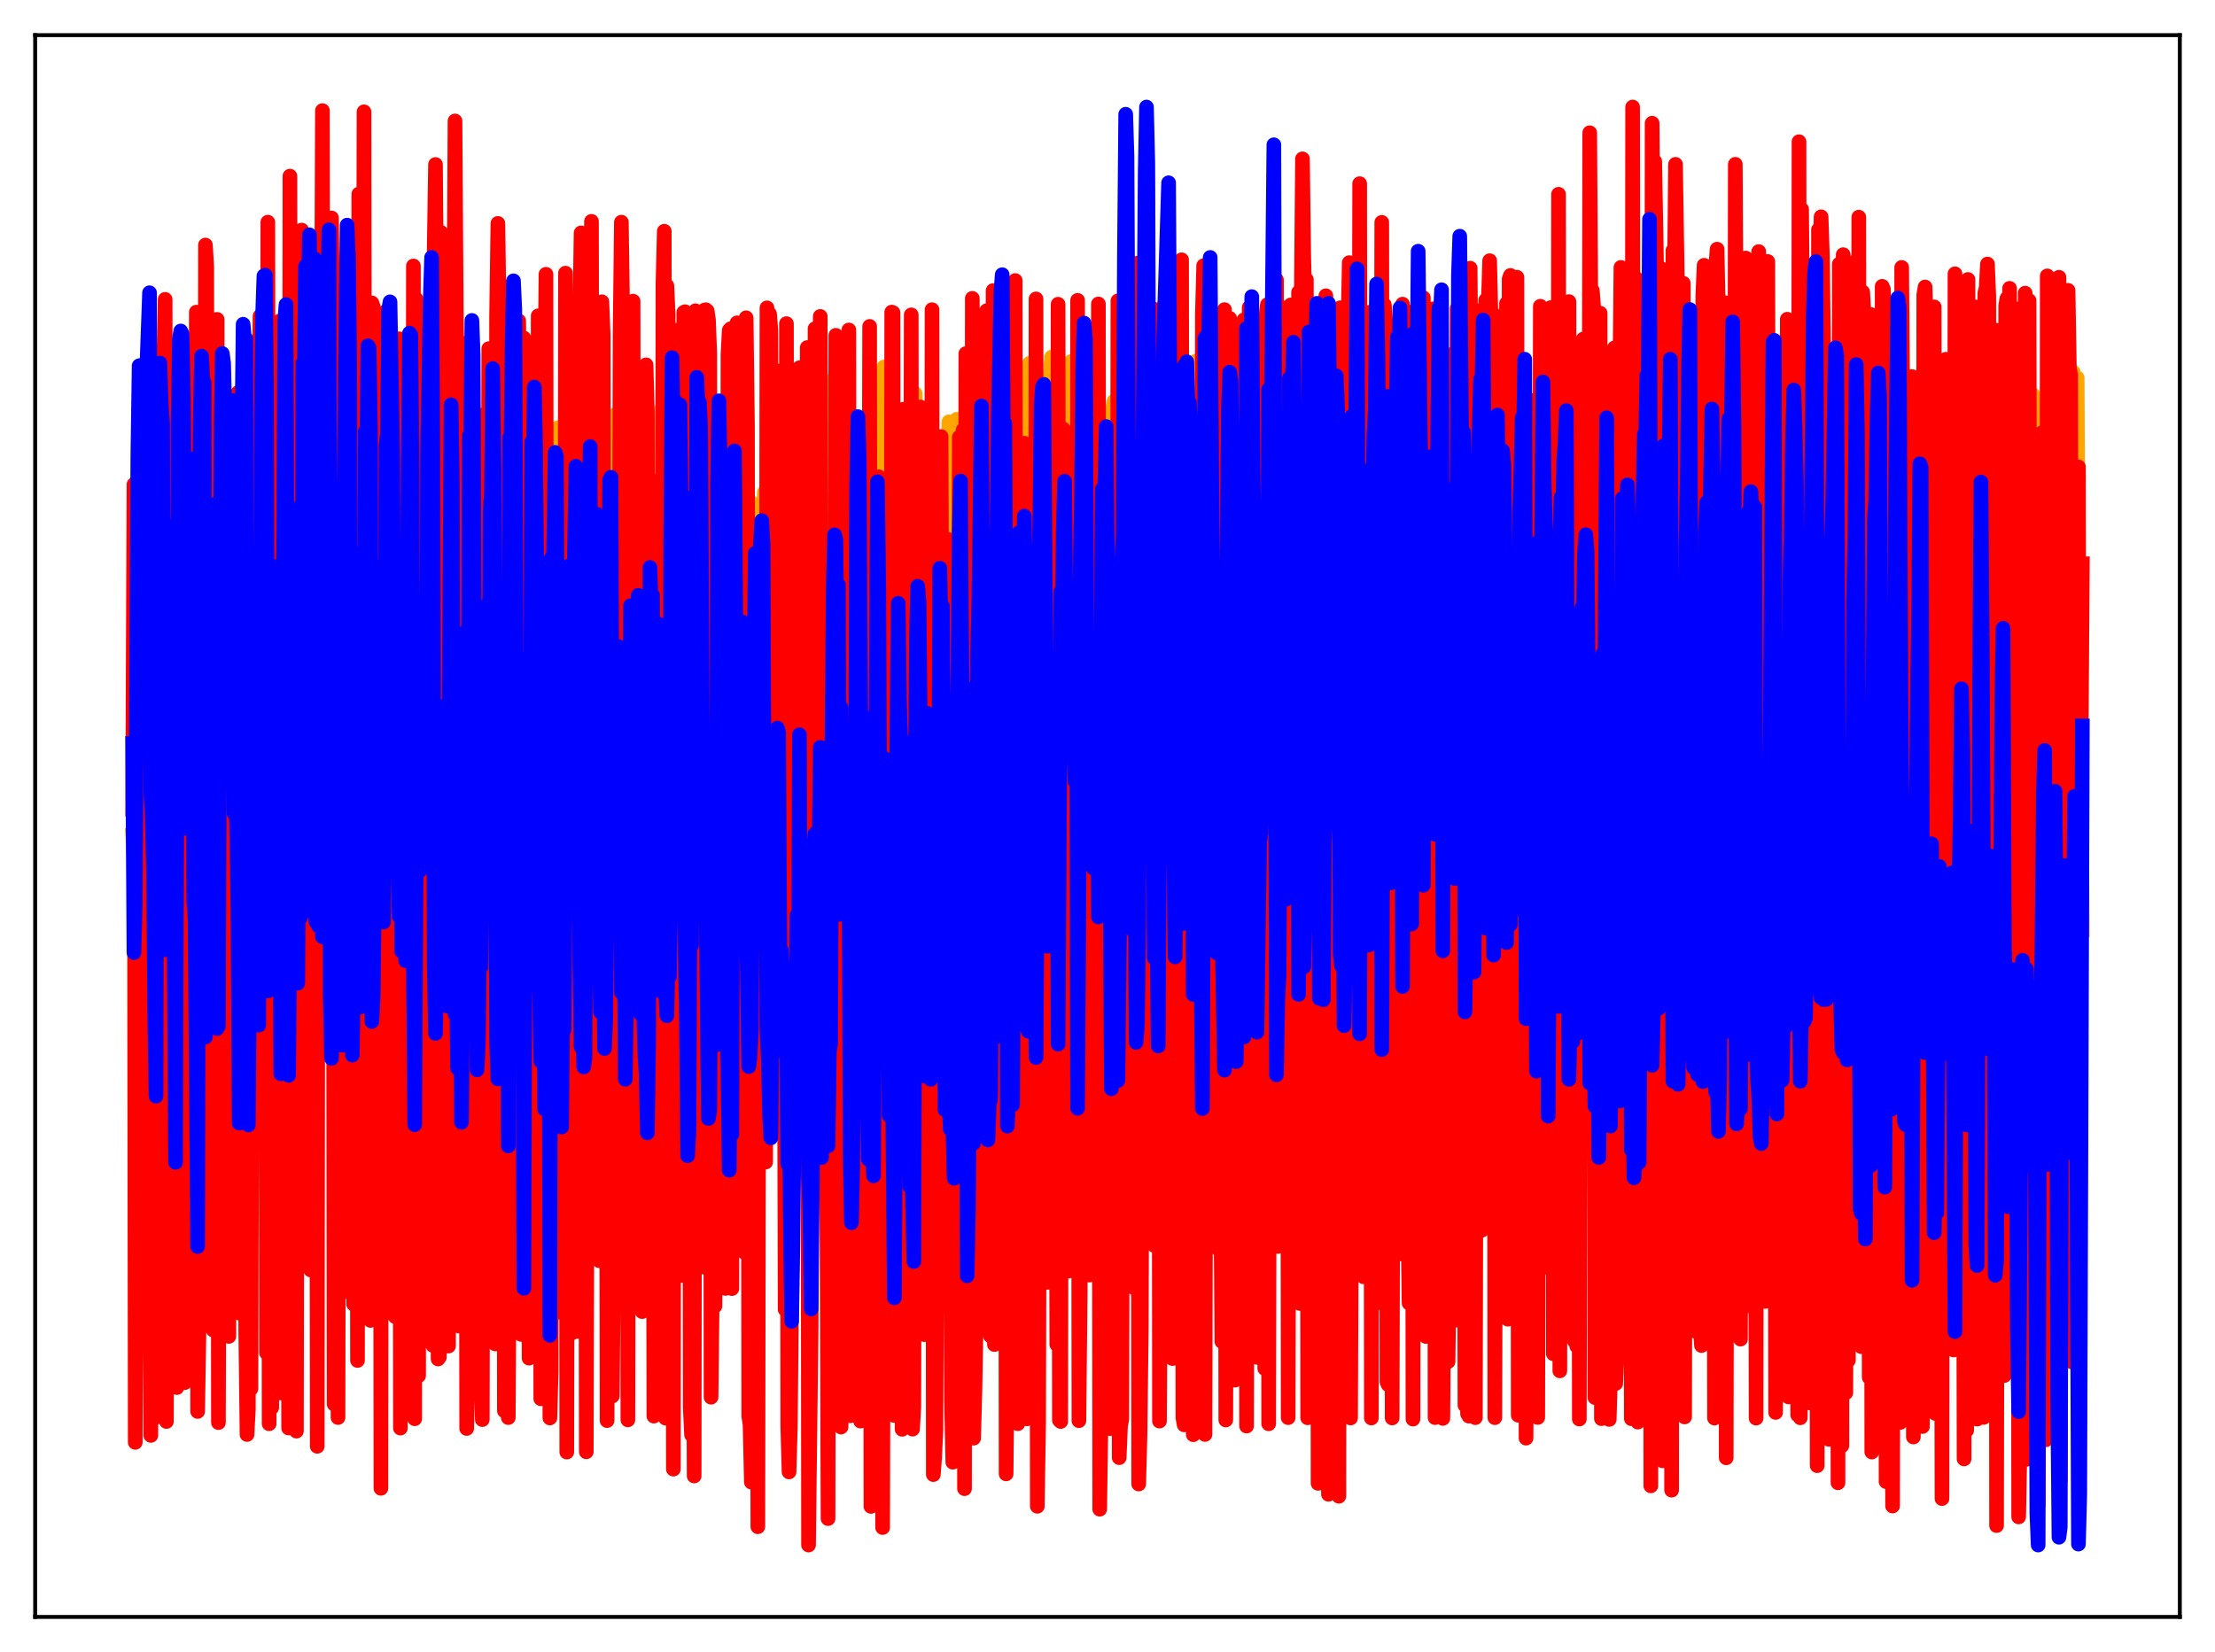 <?xml version="1.0" encoding="utf-8" standalone="no"?>
<!DOCTYPE svg PUBLIC "-//W3C//DTD SVG 1.1//EN"
  "http://www.w3.org/Graphics/SVG/1.1/DTD/svg11.dtd">
<svg xmlns:xlink="http://www.w3.org/1999/xlink" width="453.6pt" height="338.4pt" viewBox="0 0 453.6 338.4" xmlns="http://www.w3.org/2000/svg" version="1.1">
 <defs>
  <style type="text/css">*{stroke-linejoin: round; stroke-linecap: butt}</style>
 </defs>
 <g id="figure_1">
  <g id="patch_1">
   <path d="M 0 338.4 
L 453.6 338.4 
L 453.6 0 
L 0 0 
z
" style="fill: #ffffff"/>
  </g>
  <g id="axes_1">
   <g id="patch_2">
    <path d="M 7.2 331.2 
L 446.4 331.2 
L 446.4 7.2 
L 7.2 7.2 
z
" style="fill: #ffffff"/>
   </g>
   <g id="matplotlib.axis_1"/>
   <g id="matplotlib.axis_2"/>
   <g id="line2d_1">
    <path d="M 27.164 171.034 
L 27.43 175.62 
L 27.696 150.036 
L 27.962 145.036 
L 28.228 125.01 
L 28.495 130.963 
L 28.761 114.667 
L 29.027 112.907 
L 29.293 101.395 
L 29.559 134.089 
L 29.825 97.908 
L 30.092 116.699 
L 30.358 117.165 
L 30.624 168.761 
L 30.89 102.174 
L 31.156 152.006 
L 31.423 156.798 
L 31.689 156.175 
L 31.955 151.807 
L 32.221 152.905 
L 32.487 120.193 
L 32.753 129.876 
L 33.02 109.872 
L 33.286 118.2 
L 33.552 130.692 
L 33.818 137.57 
L 34.084 244.224 
L 34.351 111.862 
L 34.883 138.563 
L 35.415 118.629 
L 35.681 152.484 
L 35.948 112.563 
L 36.214 239.661 
L 36.48 142.668 
L 37.012 127.041 
L 37.279 128.211 
L 37.545 113.252 
L 37.811 189.719 
L 38.077 124.829 
L 38.343 187.775 
L 38.609 128.09 
L 38.876 141.591 
L 39.142 131.74 
L 39.408 132.099 
L 39.674 113.004 
L 39.94 156.095 
L 40.207 158.364 
L 40.473 153.387 
L 40.739 175.78 
L 41.005 116.568 
L 41.271 127.636 
L 41.537 110.205 
L 41.804 189.689 
L 42.07 139.379 
L 42.336 146.014 
L 42.602 206.466 
L 42.868 104.079 
L 43.135 128.524 
L 43.401 110.391 
L 43.667 171.409 
L 43.933 80.582 
L 44.199 155.026 
L 44.465 155.384 
L 44.732 142.486 
L 44.998 142.436 
L 45.53 128.402 
L 45.796 123.192 
L 46.063 112.006 
L 46.595 187.167 
L 46.861 166.093 
L 47.127 121.207 
L 47.393 131.526 
L 47.66 170.389 
L 47.926 85.935 
L 48.192 153.551 
L 48.458 157.395 
L 48.724 155.036 
L 48.991 125.125 
L 49.257 162.706 
L 49.523 111.387 
L 49.789 127.252 
L 50.055 108.996 
L 50.321 188.208 
L 50.588 156.427 
L 50.854 141.341 
L 51.12 145.239 
L 51.386 183.522 
L 51.652 133.224 
L 51.919 146.325 
L 52.185 89.944 
L 52.451 152.057 
L 52.717 154.195 
L 52.983 144.763 
L 53.249 119.342 
L 53.516 140.191 
L 53.782 138.145 
L 54.048 131.144 
L 54.314 114.048 
L 54.58 176.23 
L 54.847 150.029 
L 55.113 178.078 
L 55.379 117.305 
L 55.645 173.243 
L 55.911 112.469 
L 56.177 135.218 
L 56.444 86.193 
L 56.71 148.831 
L 56.976 152.969 
L 57.242 150.305 
L 57.508 121.536 
L 57.775 202.205 
L 58.041 104.667 
L 58.307 95.959 
L 58.573 102.835 
L 59.105 165.099 
L 59.372 135.825 
L 59.638 198.507 
L 60.17 89.268 
L 60.436 178.881 
L 60.703 158.974 
L 60.969 97.785 
L 61.235 145.658 
L 61.501 86.795 
L 61.767 114.082 
L 62.033 111.331 
L 62.3 129.463 
L 62.566 137.883 
L 62.832 132.91 
L 63.098 102.577 
L 63.364 112.312 
L 63.631 176.431 
L 63.897 156.081 
L 64.163 95.051 
L 64.429 108.034 
L 64.695 144.47 
L 64.961 111.588 
L 65.228 149.358 
L 65.494 145.918 
L 65.76 132.672 
L 66.026 112.068 
L 66.559 122.89 
L 66.825 137.276 
L 67.091 115.57 
L 67.357 130.087 
L 67.623 114.425 
L 67.889 135.25 
L 68.156 112.427 
L 68.422 196.711 
L 68.688 134.866 
L 68.954 167.296 
L 69.22 172.986 
L 69.487 89.587 
L 69.753 139.185 
L 70.019 83.733 
L 70.285 178.184 
L 70.551 116.055 
L 70.817 137.351 
L 71.35 133.443 
L 71.616 99.452 
L 71.882 142.373 
L 72.148 120.621 
L 72.415 219.074 
L 72.681 109.316 
L 72.947 83.882 
L 73.213 189.55 
L 73.745 91.084 
L 74.012 144.238 
L 74.278 93.239 
L 74.81 149.52 
L 75.076 111.593 
L 75.343 129.691 
L 75.609 98.328 
L 75.875 206.728 
L 76.141 134.454 
L 76.407 122.627 
L 76.673 223.106 
L 76.94 104.638 
L 77.206 80.279 
L 77.472 178.054 
L 77.738 115.786 
L 78.004 107.8 
L 78.271 135.263 
L 78.537 101.185 
L 78.803 89.269 
L 79.069 105.068 
L 79.335 130.878 
L 79.601 137.692 
L 79.868 126.734 
L 80.134 89.172 
L 80.4 172.708 
L 80.666 204.946 
L 80.932 195.72 
L 81.199 150.191 
L 81.465 168.113 
L 81.731 114.297 
L 81.997 109.658 
L 82.263 145.803 
L 82.529 142.862 
L 82.796 108.899 
L 83.328 158.107 
L 83.594 115.526 
L 83.86 130.698 
L 84.127 107.109 
L 84.393 197.106 
L 84.659 147.157 
L 84.925 172.936 
L 85.191 133.844 
L 85.457 201.589 
L 85.724 178.477 
L 86.256 104.455 
L 86.522 110.918 
L 86.788 138.783 
L 87.055 84.901 
L 87.321 157.913 
L 87.587 116.096 
L 87.853 133.129 
L 88.119 136.777 
L 88.385 115.036 
L 88.652 190.363 
L 88.918 152.455 
L 89.184 169.237 
L 89.45 106.371 
L 89.716 199.39 
L 89.983 182.176 
L 90.515 103.661 
L 90.781 149.466 
L 91.047 146.42 
L 91.313 93.853 
L 91.58 146.702 
L 91.846 173.136 
L 92.112 82.637 
L 92.378 108.18 
L 92.644 114.353 
L 92.911 150.511 
L 93.177 170.571 
L 93.443 134.16 
L 93.709 137.803 
L 93.975 184.418 
L 94.241 164.275 
L 94.508 121.923 
L 94.774 127.058 
L 95.04 94.156 
L 95.306 89.473 
L 95.572 112.728 
L 95.839 107.289 
L 96.105 89.694 
L 96.371 122.54 
L 96.637 141.079 
L 96.903 127.057 
L 97.169 89.596 
L 97.436 174.488 
L 97.702 200.079 
L 97.968 188.246 
L 98.234 157.01 
L 98.5 195.51 
L 98.767 120.821 
L 99.033 104.175 
L 99.299 141.811 
L 99.565 138.592 
L 99.831 103.677 
L 100.097 95.288 
L 100.364 97.266 
L 100.896 140.095 
L 101.162 107.762 
L 101.428 187.991 
L 101.695 139.833 
L 101.961 160.774 
L 102.227 127.316 
L 102.493 218.019 
L 102.759 189.758 
L 103.025 142.952 
L 103.558 91.485 
L 103.824 95.278 
L 104.356 157.587 
L 104.623 124.803 
L 104.889 139.335 
L 105.155 136.959 
L 105.421 129.38 
L 105.687 137.928 
L 105.953 141.938 
L 106.486 122.389 
L 106.752 184.481 
L 107.018 178.733 
L 107.284 125.945 
L 107.551 137.133 
L 107.817 97.413 
L 108.083 94.336 
L 108.349 121.937 
L 108.615 121.386 
L 108.881 97.714 
L 109.148 122.331 
L 109.414 125.516 
L 109.68 109.195 
L 109.946 190.447 
L 110.212 130.145 
L 110.479 131.818 
L 110.745 85.186 
L 111.011 163.721 
L 111.277 158.668 
L 111.543 118.252 
L 111.809 144.934 
L 112.076 133.07 
L 112.342 107.037 
L 112.608 163.334 
L 112.874 171.797 
L 113.14 110.945 
L 113.673 131.739 
L 113.939 116.005 
L 114.205 87.622 
L 114.471 163.358 
L 114.737 122.047 
L 115.004 113.746 
L 115.27 198.366 
L 115.536 96.575 
L 115.802 156.234 
L 116.068 108.404 
L 116.335 99.816 
L 116.601 96.019 
L 116.867 112.674 
L 117.133 181.027 
L 117.399 105.694 
L 117.665 110.538 
L 117.932 120.234 
L 118.198 109.388 
L 118.464 171.558 
L 118.73 145.933 
L 118.996 169.424 
L 119.263 158.502 
L 119.529 152.559 
L 119.795 176.88 
L 120.061 150.568 
L 120.327 101.579 
L 120.593 114.405 
L 120.86 109.13 
L 121.126 144.288 
L 121.392 116.318 
L 121.658 111.501 
L 121.924 121.818 
L 122.191 122.985 
L 122.457 113.606 
L 122.723 92.86 
L 122.989 168.12 
L 123.255 164.938 
L 123.521 130.079 
L 123.788 150.671 
L 124.054 151.675 
L 124.586 128.215 
L 124.852 104.883 
L 125.119 101.099 
L 125.385 157.642 
L 125.651 160.192 
L 125.917 84.993 
L 126.183 103.599 
L 126.449 112.638 
L 126.716 144.748 
L 126.982 143.808 
L 127.248 161.465 
L 127.514 131.035 
L 127.78 146.981 
L 128.047 137.053 
L 128.313 168.336 
L 128.579 140.524 
L 128.845 129.685 
L 129.111 123.388 
L 129.377 89.868 
L 129.644 148.963 
L 130.176 107.369 
L 130.442 120.118 
L 130.708 120.472 
L 130.975 110.213 
L 131.507 115.968 
L 131.773 106.389 
L 132.572 159.713 
L 132.838 97.544 
L 133.104 125.304 
L 133.37 118.093 
L 133.636 100.828 
L 134.169 169.811 
L 134.435 104.774 
L 134.701 109.286 
L 134.967 118.348 
L 135.233 84.183 
L 135.5 86.196 
L 135.766 148.57 
L 136.032 157.905 
L 136.298 157.066 
L 136.564 136.792 
L 136.831 138.711 
L 137.097 104.474 
L 137.363 116.158 
L 137.629 108.051 
L 137.895 82.985 
L 138.161 101.745 
L 138.428 107.666 
L 138.694 122.324 
L 138.96 115.1 
L 139.492 111.091 
L 139.759 129.326 
L 140.025 139.167 
L 140.291 143.064 
L 140.557 142.431 
L 140.823 132.962 
L 141.089 131.04 
L 141.356 138.623 
L 141.622 86.476 
L 141.888 111.606 
L 142.154 81.533 
L 142.42 103.905 
L 142.687 112.209 
L 142.953 103.989 
L 143.485 109.349 
L 143.751 80.138 
L 144.017 100.302 
L 144.284 143.728 
L 144.55 134.224 
L 144.816 131.449 
L 145.082 130.954 
L 145.348 129.889 
L 145.615 136.72 
L 145.881 150.916 
L 146.147 123.228 
L 146.413 122.942 
L 146.679 120.02 
L 146.945 97.968 
L 147.478 118.313 
L 147.744 119.682 
L 148.01 105.662 
L 148.276 107.914 
L 148.543 115.96 
L 148.809 159.957 
L 149.075 137.886 
L 149.341 144.961 
L 149.607 142.278 
L 149.873 108.592 
L 150.14 119.022 
L 150.406 107.344 
L 150.672 118.498 
L 150.938 146.984 
L 151.204 118.623 
L 151.471 106.216 
L 151.737 117.858 
L 152.003 116.93 
L 152.269 91.095 
L 152.535 111.597 
L 152.801 164.623 
L 153.068 154.705 
L 153.334 149.527 
L 153.6 154.373 
L 153.866 139.838 
L 154.132 103.149 
L 154.399 115.03 
L 154.665 120.013 
L 154.931 105.743 
L 155.729 120.648 
L 155.996 117.954 
L 156.262 117.935 
L 156.528 100.889 
L 156.794 116.595 
L 157.06 168.613 
L 157.327 172.391 
L 157.593 169.258 
L 157.859 177.869 
L 158.125 155.091 
L 158.391 116.1 
L 158.657 132.344 
L 158.924 118.852 
L 159.19 130.911 
L 159.456 172.797 
L 159.722 149.818 
L 159.988 109.025 
L 160.521 102.656 
L 160.787 108.176 
L 161.053 180.317 
L 161.319 151.883 
L 161.585 175.604 
L 161.852 150.984 
L 162.118 143.117 
L 162.384 89.995 
L 162.65 135.326 
L 162.916 123.51 
L 163.183 124.849 
L 163.449 131.779 
L 163.715 164.244 
L 163.981 129.209 
L 164.247 111.089 
L 164.513 110.693 
L 164.78 114.791 
L 165.046 83.987 
L 165.312 207.365 
L 165.578 167.731 
L 166.111 139.571 
L 166.377 97.614 
L 166.643 120.778 
L 166.909 114.417 
L 167.175 139.285 
L 167.441 128.963 
L 167.708 104.888 
L 167.974 169.509 
L 168.24 122.474 
L 168.506 101.721 
L 168.772 98.686 
L 169.039 97.181 
L 169.305 108.673 
L 169.571 151.858 
L 169.837 78.122 
L 170.369 110.374 
L 170.902 113.12 
L 171.168 125.112 
L 171.434 142.504 
L 171.7 119.065 
L 171.967 113.477 
L 172.233 103.118 
L 172.499 109.016 
L 172.765 121.329 
L 173.031 119.125 
L 173.297 114.68 
L 173.564 104.187 
L 173.83 170.136 
L 174.096 153.839 
L 174.362 150.617 
L 174.628 121.833 
L 175.161 90.874 
L 175.427 116.15 
L 175.959 105.918 
L 176.225 119.141 
L 176.492 112.531 
L 176.758 87.693 
L 177.024 106.069 
L 177.29 104.873 
L 177.556 101.276 
L 177.823 119.818 
L 178.089 148.746 
L 178.355 152.007 
L 178.621 144.629 
L 178.887 117.462 
L 179.153 110.742 
L 179.42 119.644 
L 179.686 117.573 
L 179.952 109.467 
L 180.218 113.125 
L 180.484 125.283 
L 181.017 75.174 
L 181.283 106.361 
L 181.549 106.311 
L 181.815 108.93 
L 182.081 93.84 
L 182.348 88.636 
L 182.614 176.9 
L 182.88 145.51 
L 183.146 149.498 
L 183.412 83.639 
L 183.679 124.117 
L 184.211 113.102 
L 184.743 99.089 
L 185.009 126.827 
L 185.276 94.776 
L 185.542 110.974 
L 185.808 104.259 
L 186.074 100.588 
L 186.607 166.983 
L 187.139 142.558 
L 187.405 80.616 
L 187.671 116.624 
L 187.937 115.95 
L 188.204 118.921 
L 188.47 136.327 
L 188.736 103.649 
L 189.002 94.32 
L 189.268 121.269 
L 189.535 101.051 
L 189.801 113.562 
L 190.067 101.05 
L 190.333 94.651 
L 190.599 120.237 
L 190.865 172.262 
L 191.132 156.242 
L 191.664 145.503 
L 191.93 93.915 
L 192.196 91.43 
L 192.729 117.159 
L 192.995 101.601 
L 193.527 128.8 
L 193.793 90.831 
L 194.06 95.4 
L 194.326 86.411 
L 194.592 124.237 
L 194.858 127.125 
L 195.124 149.915 
L 195.391 155.98 
L 195.657 146.155 
L 195.923 85.889 
L 196.189 114.941 
L 196.455 112.737 
L 196.721 143.021 
L 196.988 142.779 
L 197.254 107.495 
L 197.52 88.065 
L 197.786 105.04 
L 198.052 112.333 
L 198.319 76.664 
L 198.585 97.801 
L 198.851 102.699 
L 199.649 168.164 
L 199.916 118.812 
L 200.182 97.653 
L 200.448 104.334 
L 200.98 143.122 
L 201.247 143.2 
L 201.513 108.457 
L 201.779 101.301 
L 202.311 122.346 
L 202.577 75.818 
L 202.844 135.853 
L 203.11 115.933 
L 203.376 126.739 
L 203.642 127.708 
L 203.908 93.455 
L 204.175 114.058 
L 204.441 113.272 
L 204.707 141.052 
L 204.973 140.057 
L 205.239 139.551 
L 205.505 139.38 
L 205.772 101.343 
L 206.038 91.928 
L 206.304 132.787 
L 206.57 68.983 
L 206.836 71.42 
L 207.369 83.34 
L 207.635 162.037 
L 207.901 126.985 
L 208.167 156.092 
L 208.433 161.152 
L 208.7 82.609 
L 208.966 114.75 
L 209.498 90.131 
L 209.764 99.667 
L 210.031 96.022 
L 210.563 177.165 
L 210.829 74.424 
L 211.095 76.006 
L 211.361 80.191 
L 211.628 93.886 
L 211.894 153.541 
L 212.16 132.147 
L 212.426 130.772 
L 212.692 162.685 
L 212.959 91.881 
L 213.491 140.231 
L 213.757 139.864 
L 214.023 139.112 
L 214.289 86.279 
L 214.556 125.109 
L 214.822 127.343 
L 215.088 76.634 
L 215.354 73.146 
L 215.62 76.93 
L 215.887 74.622 
L 216.153 88.405 
L 216.419 119.861 
L 216.685 133.776 
L 216.951 135.07 
L 217.217 82.341 
L 217.484 109.13 
L 217.75 109.994 
L 218.016 135.088 
L 218.548 88.266 
L 218.815 125.435 
L 219.081 144.93 
L 219.347 74.058 
L 219.613 93.483 
L 219.879 85.099 
L 220.145 90.069 
L 220.412 166.441 
L 220.678 145.368 
L 220.944 165.248 
L 221.21 98.935 
L 221.476 115.029 
L 221.743 143.537 
L 222.009 140.496 
L 222.275 140.047 
L 222.541 139.865 
L 222.807 88.41 
L 223.34 145.303 
L 223.606 74.688 
L 223.872 76.198 
L 224.138 100.846 
L 224.404 143.095 
L 224.671 118.284 
L 224.937 143.526 
L 225.203 155.682 
L 225.469 161.948 
L 225.735 116.211 
L 226.001 117.098 
L 226.534 96.659 
L 226.8 106.057 
L 227.066 98.103 
L 227.332 147.473 
L 227.599 175.16 
L 227.865 83.678 
L 228.131 82.19 
L 228.397 173.884 
L 228.663 85.255 
L 228.929 143.385 
L 229.196 158.926 
L 229.462 164.778 
L 229.994 114.347 
L 230.26 139.565 
L 230.527 138.494 
L 231.059 138.634 
L 231.325 139.122 
L 231.591 116.112 
L 231.857 136.886 
L 232.124 173.784 
L 232.39 162.254 
L 232.656 141.361 
L 232.922 131.91 
L 233.188 142.758 
L 233.455 170.117 
L 233.721 104.272 
L 233.987 96.816 
L 234.253 103.366 
L 234.519 142.372 
L 235.052 141.659 
L 235.318 141.812 
L 235.85 112.602 
L 236.383 167.59 
L 236.649 169.338 
L 236.915 132.072 
L 237.447 146.04 
L 237.713 114.411 
L 237.98 111.217 
L 238.246 104.448 
L 238.512 141.326 
L 238.778 140.111 
L 239.577 140.211 
L 239.843 138.935 
L 240.109 93.355 
L 240.641 150.631 
L 240.908 162.57 
L 241.174 139.072 
L 241.44 127.486 
L 241.972 143.262 
L 242.239 173.558 
L 242.505 127.571 
L 242.771 120.31 
L 243.037 107.219 
L 243.569 137.168 
L 243.836 131.763 
L 244.102 91.427 
L 244.634 165.514 
L 244.9 73.956 
L 245.167 79.731 
L 245.433 167.242 
L 245.699 155.925 
L 245.965 192.953 
L 246.231 113.085 
L 246.497 147.914 
L 246.764 140.997 
L 247.03 116.551 
L 247.296 145.826 
L 247.562 142.987 
L 247.828 142.461 
L 248.095 142.274 
L 248.361 140.311 
L 248.627 107.137 
L 249.425 157.582 
L 249.692 103.877 
L 249.958 172.244 
L 250.224 138.799 
L 250.49 172.017 
L 250.756 128.655 
L 251.023 165.061 
L 251.289 118.892 
L 251.555 147.294 
L 251.821 141.748 
L 252.087 140.898 
L 252.353 140.431 
L 252.62 87.893 
L 253.152 180.855 
L 253.418 80.056 
L 253.684 84.526 
L 253.951 136.447 
L 254.217 145.009 
L 254.483 163.064 
L 254.749 130.153 
L 255.015 150.878 
L 255.548 122.828 
L 255.814 145.599 
L 256.08 142.704 
L 256.346 141.601 
L 256.612 141.374 
L 256.879 105.212 
L 257.145 122.742 
L 257.411 161.54 
L 257.677 106.549 
L 257.943 151.889 
L 258.209 146.248 
L 258.476 168.745 
L 259.008 152.902 
L 259.274 135.054 
L 259.54 144.267 
L 259.807 161.759 
L 260.073 126.632 
L 260.605 91.646 
L 260.871 92.323 
L 261.67 167.081 
L 261.936 77.381 
L 262.202 104.075 
L 262.468 167.962 
L 262.735 170.643 
L 263.001 186.227 
L 263.267 131.532 
L 263.533 138.319 
L 263.799 161.011 
L 264.065 124.528 
L 264.332 144.456 
L 264.598 142.733 
L 264.864 142.12 
L 265.13 142.094 
L 265.396 142.504 
L 265.663 107.736 
L 265.929 136.938 
L 266.195 232.86 
L 266.461 139.114 
L 266.727 132.284 
L 266.993 136.397 
L 267.26 135.816 
L 267.526 144.239 
L 267.792 169.13 
L 268.058 111.154 
L 268.324 109.437 
L 268.591 140.373 
L 268.857 139.641 
L 269.389 139.499 
L 269.655 105.694 
L 269.921 107.736 
L 270.188 122.192 
L 270.454 194.219 
L 270.72 135.592 
L 271.252 138.649 
L 271.519 138.293 
L 271.785 177.252 
L 272.051 120.582 
L 272.317 108.443 
L 272.583 141.105 
L 272.849 139.232 
L 273.116 138.526 
L 273.648 138.612 
L 273.914 138.055 
L 274.447 92.377 
L 274.713 203.496 
L 274.979 111.702 
L 275.245 136.227 
L 275.511 105.273 
L 275.777 184.944 
L 276.044 118.82 
L 276.31 137.962 
L 276.576 176.447 
L 276.842 97.919 
L 277.375 115.09 
L 277.641 116.529 
L 277.907 106.533 
L 278.173 108.332 
L 278.439 127.289 
L 278.705 167.479 
L 278.972 82.137 
L 279.238 169.411 
L 279.504 132.953 
L 279.77 156.357 
L 280.036 199.414 
L 280.303 175.446 
L 280.569 135.818 
L 280.835 143.509 
L 281.101 106.14 
L 281.367 143.975 
L 281.633 142.245 
L 281.9 142.021 
L 282.166 141.99 
L 282.432 142.447 
L 282.698 96.311 
L 282.964 125.924 
L 283.231 230.64 
L 283.497 115.58 
L 283.763 94.586 
L 284.029 164.558 
L 284.295 149.998 
L 284.561 192.556 
L 284.828 110.284 
L 285.094 172.64 
L 285.36 116.361 
L 285.626 147.709 
L 285.892 145.274 
L 286.159 144.664 
L 286.425 144.548 
L 286.691 115.079 
L 286.957 118.344 
L 287.223 118.59 
L 287.489 156.227 
L 287.756 169.968 
L 288.022 145.542 
L 288.288 191.141 
L 288.554 173.769 
L 288.82 212.601 
L 289.087 137.599 
L 289.353 138.634 
L 289.619 111.136 
L 289.885 148.706 
L 290.151 146.936 
L 290.417 146.475 
L 290.684 146.397 
L 290.95 146.563 
L 291.216 110.855 
L 291.482 104.861 
L 291.748 166.679 
L 292.015 181.52 
L 292.281 145.336 
L 292.547 187.519 
L 292.813 143.83 
L 293.079 181.312 
L 293.345 176.42 
L 293.612 130.026 
L 293.878 171.029 
L 294.41 99.371 
L 294.676 106.424 
L 294.943 122.517 
L 295.209 98.399 
L 295.475 143.752 
L 295.741 167.361 
L 296.007 88.985 
L 296.273 154.723 
L 296.54 141.48 
L 296.806 148.259 
L 297.338 188.025 
L 297.604 133.642 
L 297.871 165.313 
L 298.137 120.045 
L 298.403 150.461 
L 298.669 149.189 
L 298.935 149.025 
L 299.201 149.062 
L 299.468 149.228 
L 299.734 92.937 
L 300 132.257 
L 300.266 131.847 
L 300.799 168.036 
L 301.065 144.734 
L 301.331 155.583 
L 301.597 159.386 
L 301.863 165.486 
L 302.129 183.085 
L 302.396 117.357 
L 302.662 147.777 
L 302.928 143.1 
L 303.194 142.753 
L 303.46 143.221 
L 303.993 106.344 
L 304.259 137.617 
L 304.525 192.091 
L 304.791 137.771 
L 305.057 146.106 
L 305.324 135.206 
L 305.59 144.233 
L 305.856 178.187 
L 306.122 185.322 
L 306.388 97.804 
L 306.921 144.058 
L 307.187 142.164 
L 307.453 141.49 
L 307.719 141.385 
L 307.985 141.581 
L 308.252 91.37 
L 308.518 117.07 
L 308.784 230.76 
L 309.05 137.677 
L 309.316 138.482 
L 309.583 113.075 
L 309.849 181.971 
L 310.115 98.255 
L 310.381 142.841 
L 310.647 143.279 
L 310.913 128.011 
L 311.18 125.476 
L 311.446 116.83 
L 311.712 125.565 
L 311.978 127.731 
L 312.244 100.653 
L 312.777 161.928 
L 313.043 112.45 
L 313.309 125.282 
L 313.575 95.195 
L 313.841 169.956 
L 314.108 133.011 
L 314.374 165.041 
L 314.64 147.569 
L 314.906 170.702 
L 315.172 121.38 
L 315.439 149.704 
L 315.705 147.984 
L 315.971 147.527 
L 316.503 147.495 
L 316.769 91.441 
L 317.036 129.538 
L 317.302 146.445 
L 317.568 107.239 
L 317.834 129.288 
L 318.1 184.576 
L 318.367 74.171 
L 318.633 89.412 
L 318.899 197.669 
L 319.165 134.053 
L 319.697 119.984 
L 319.964 146.329 
L 320.23 144.711 
L 320.496 143.973 
L 321.028 91.511 
L 321.295 108.053 
L 321.561 187.471 
L 321.827 127.683 
L 322.093 190.258 
L 322.359 173.952 
L 322.625 130.819 
L 322.892 187.813 
L 323.158 109.29 
L 323.424 152.113 
L 323.69 118.309 
L 323.956 149.232 
L 324.223 144.852 
L 325.021 142.457 
L 325.287 92.735 
L 325.553 132.084 
L 325.82 189.572 
L 326.086 130.042 
L 326.352 103.387 
L 326.618 173.621 
L 326.884 166.644 
L 327.417 181.503 
L 327.683 123.117 
L 327.949 169.248 
L 328.215 125.256 
L 328.481 104.457 
L 328.748 92.348 
L 329.014 92.078 
L 329.28 94.271 
L 329.546 125.697 
L 329.812 211.915 
L 330.079 135.248 
L 330.345 161.034 
L 330.611 133.295 
L 330.877 168.752 
L 331.409 198.777 
L 331.676 185.481 
L 331.942 137.357 
L 332.208 112.813 
L 332.474 161.769 
L 332.74 148.239 
L 333.007 146.418 
L 333.273 145.517 
L 333.539 143.479 
L 333.805 87.379 
L 334.071 141.331 
L 334.337 134.305 
L 334.87 157.268 
L 335.136 139.487 
L 335.402 203.966 
L 335.668 203.076 
L 335.935 128.788 
L 336.201 173.73 
L 336.467 105.162 
L 336.733 115.538 
L 336.999 145.757 
L 337.265 141.19 
L 337.532 139.712 
L 337.798 89.399 
L 338.064 99.786 
L 338.33 123.872 
L 338.596 126.565 
L 338.863 147.002 
L 339.129 151.2 
L 339.395 134.663 
L 339.661 139.179 
L 339.927 134.089 
L 340.193 164.664 
L 340.46 131.216 
L 340.726 114.451 
L 340.992 165.78 
L 341.258 148.612 
L 341.791 143.407 
L 342.057 130.878 
L 342.323 91.344 
L 342.589 126.23 
L 342.855 111.974 
L 343.121 151.193 
L 343.388 147.764 
L 343.654 107.767 
L 343.92 195.168 
L 344.186 176.441 
L 344.452 126.463 
L 344.719 152.473 
L 344.985 138.391 
L 345.251 131.712 
L 345.517 113.915 
L 346.049 95.536 
L 346.316 95.819 
L 346.582 123.887 
L 346.848 212.605 
L 347.38 141.588 
L 347.913 91.905 
L 348.179 146.619 
L 348.445 153.73 
L 348.711 156.986 
L 348.977 168.015 
L 349.244 130.521 
L 349.51 169.299 
L 349.776 151.72 
L 350.042 149.765 
L 350.308 148.9 
L 350.575 147.525 
L 350.841 99.134 
L 351.107 158.221 
L 351.373 134.815 
L 351.639 142.467 
L 351.905 117.329 
L 352.172 207.972 
L 352.438 84.583 
L 352.704 85.494 
L 352.97 178.05 
L 353.236 137.87 
L 353.503 137.836 
L 353.769 114.115 
L 354.035 148.8 
L 354.301 148.282 
L 354.567 147.061 
L 354.833 109.523 
L 355.1 98.349 
L 355.366 130.365 
L 355.632 136.943 
L 355.898 130.392 
L 356.164 100.95 
L 356.431 180.267 
L 356.697 108.061 
L 356.963 135.287 
L 357.229 129.253 
L 357.495 164.227 
L 357.761 116.203 
L 358.028 124.665 
L 358.294 157.351 
L 358.56 150.126 
L 359.092 149.401 
L 359.359 106.082 
L 359.625 164.079 
L 359.891 133.457 
L 360.157 143.146 
L 360.423 123.578 
L 360.689 212.375 
L 360.956 96.364 
L 361.222 88.715 
L 361.488 156.779 
L 361.754 109.339 
L 362.02 155.357 
L 362.287 113.873 
L 362.553 126.796 
L 363.085 111.961 
L 363.351 120.506 
L 363.617 155.234 
L 363.884 87.835 
L 364.15 197.492 
L 364.416 83.398 
L 364.682 111.088 
L 364.948 177.843 
L 365.215 87.624 
L 365.481 101.908 
L 365.747 175.266 
L 366.013 138.667 
L 366.545 124.231 
L 366.812 160.185 
L 367.078 151.655 
L 367.61 150.642 
L 367.876 113.58 
L 368.143 163.026 
L 368.409 163.784 
L 368.675 149.506 
L 368.941 175.485 
L 369.207 121.43 
L 369.473 187.487 
L 369.74 147.449 
L 370.006 176.078 
L 370.272 145.178 
L 370.538 135.42 
L 370.804 116.316 
L 371.071 116.651 
L 371.337 118.53 
L 371.869 104.92 
L 372.135 145.214 
L 372.401 138.765 
L 372.668 141.867 
L 372.934 173.045 
L 373.466 120.418 
L 373.732 207.507 
L 374.265 151.628 
L 374.531 149.579 
L 375.063 118.847 
L 375.329 138.797 
L 375.596 145.285 
L 375.862 141.327 
L 376.128 103.715 
L 376.394 111.069 
L 376.66 132.939 
L 376.927 143.645 
L 377.193 195.526 
L 377.725 118.372 
L 377.991 157.64 
L 378.257 105.153 
L 378.524 152.342 
L 378.79 118.318 
L 379.056 168.274 
L 379.322 136.251 
L 379.588 133.99 
L 379.855 123.51 
L 380.121 118.412 
L 380.387 103.393 
L 380.653 138.878 
L 380.919 109.954 
L 381.185 179.283 
L 381.718 129.57 
L 381.984 182.025 
L 382.25 85.904 
L 382.516 89.054 
L 382.783 113.745 
L 383.049 166.795 
L 383.581 122.591 
L 383.847 161.19 
L 384.113 148.585 
L 384.646 143.265 
L 384.912 115.708 
L 385.178 182.041 
L 385.444 143.653 
L 385.711 150.132 
L 385.977 109.702 
L 386.243 115.218 
L 386.509 103.284 
L 386.775 121.643 
L 387.041 122.194 
L 387.308 129.078 
L 387.574 188.7 
L 387.84 132.097 
L 388.106 118.507 
L 388.372 128.637 
L 388.639 125.101 
L 389.171 111.749 
L 389.437 141.155 
L 389.703 131.501 
L 389.969 107.129 
L 390.236 133.661 
L 390.502 101.096 
L 390.768 98.677 
L 391.3 124.942 
L 391.567 177.576 
L 391.833 145.877 
L 392.365 121.811 
L 392.631 149.699 
L 392.897 151.058 
L 393.164 128.228 
L 393.43 117.82 
L 393.696 202.33 
L 393.962 148.831 
L 394.228 165.548 
L 394.495 157.177 
L 394.761 155.474 
L 395.027 97.95 
L 395.293 116.951 
L 395.559 102.976 
L 395.825 118.263 
L 396.092 175.865 
L 396.358 142.902 
L 396.624 123.842 
L 396.89 123.953 
L 397.156 132.087 
L 397.423 118.197 
L 397.689 154.57 
L 397.955 96.914 
L 398.221 122.27 
L 398.487 96.84 
L 398.753 101.406 
L 399.02 112.922 
L 399.286 101.597 
L 399.552 114.039 
L 399.818 106.834 
L 400.084 122.05 
L 400.351 156.626 
L 400.617 124.964 
L 400.883 119.832 
L 401.415 127.081 
L 401.681 123.131 
L 401.948 113.93 
L 402.214 173.102 
L 402.48 159.95 
L 402.746 140.333 
L 403.012 137.924 
L 403.279 134.064 
L 403.545 80.218 
L 403.811 104.593 
L 404.077 94.882 
L 404.343 127.302 
L 404.609 175.472 
L 404.876 133.049 
L 405.142 121.438 
L 405.408 115.231 
L 405.674 116.69 
L 405.94 116.372 
L 406.207 170.512 
L 406.473 141.935 
L 406.739 142.731 
L 407.005 148.946 
L 407.271 133.961 
L 407.537 159.861 
L 407.804 79.97 
L 408.07 81.227 
L 408.336 120.497 
L 408.602 112.266 
L 408.868 142.151 
L 409.135 115.417 
L 409.401 104.888 
L 409.933 110.952 
L 410.199 115.181 
L 410.465 151.953 
L 410.732 135.035 
L 410.998 136.761 
L 411.264 160.199 
L 411.53 132.679 
L 411.796 154.002 
L 412.063 71.85 
L 412.329 88.97 
L 412.595 82.061 
L 412.861 120.59 
L 413.127 141.115 
L 413.393 175.618 
L 413.66 120.017 
L 413.926 108.995 
L 414.192 108.287 
L 414.458 153.091 
L 414.991 102.898 
L 415.257 99.159 
L 415.523 135.863 
L 415.789 89.988 
L 416.055 133.687 
L 416.321 80.863 
L 416.588 94.119 
L 416.854 92.862 
L 417.12 94.782 
L 417.386 166.72 
L 417.652 108.826 
L 417.919 110.696 
L 418.185 116.493 
L 418.451 116.911 
L 418.983 94.245 
L 419.249 138.031 
L 419.516 139.92 
L 419.782 135.177 
L 420.314 74.885 
L 420.58 100.169 
L 420.847 102.427 
L 421.113 84.519 
L 421.645 145.125 
L 422.177 110.365 
L 422.444 108.821 
L 422.71 109.398 
L 422.976 111.441 
L 423.242 158.558 
L 423.508 133.827 
L 423.775 136.343 
L 424.041 111.393 
L 424.307 107.823 
L 424.573 76.222 
L 424.839 98.552 
L 425.105 105.047 
L 425.372 77.402 
L 425.638 127.858 
L 425.904 206.339 
L 426.17 159.233 
L 426.436 190.514 
L 426.436 190.514 
" clip-path="url(#p6ac245dc69)" style="fill: none; stroke: #ffa500; stroke-width: 3; stroke-linecap: square"/>
   </g>
   <g id="line2d_2">
    <path d="M 27.164 165.78 
L 27.43 99.238 
L 27.696 295.445 
L 28.228 104.82 
L 28.495 158.135 
L 28.761 112.563 
L 29.027 104.064 
L 29.293 167.559 
L 29.559 185.837 
L 29.825 153.824 
L 30.092 106.605 
L 30.358 106.281 
L 30.624 261.627 
L 30.89 294.022 
L 31.156 86.294 
L 31.423 277.036 
L 31.689 117.922 
L 31.955 290.3 
L 32.221 269.432 
L 32.487 105.887 
L 32.753 137.462 
L 33.02 104.233 
L 33.286 171.519 
L 33.552 73.993 
L 33.818 61.318 
L 34.084 291.169 
L 34.351 129.824 
L 34.617 110.61 
L 34.883 171.313 
L 35.149 70.889 
L 35.415 131.724 
L 35.681 83.104 
L 35.948 150.125 
L 36.214 284.224 
L 36.48 105.684 
L 36.746 206.651 
L 37.012 255.202 
L 37.279 244.367 
L 37.545 114.762 
L 37.811 283.213 
L 38.077 72.665 
L 38.343 279.73 
L 38.609 115.552 
L 39.142 149.018 
L 39.408 75.408 
L 39.674 150.618 
L 39.94 144.457 
L 40.207 63.936 
L 40.473 289.111 
L 40.739 272.935 
L 41.005 107.568 
L 41.271 111.792 
L 41.537 106.299 
L 41.804 271.247 
L 42.07 50.194 
L 42.336 54.687 
L 42.602 261.053 
L 42.868 135.647 
L 43.135 107.886 
L 43.401 162.727 
L 43.667 272.434 
L 44.199 81.358 
L 44.465 65.422 
L 44.732 291.395 
L 45.264 110.181 
L 45.53 232.166 
L 45.796 142.261 
L 46.063 110.071 
L 46.595 258.603 
L 46.861 273.744 
L 47.127 166.743 
L 47.393 166.811 
L 47.66 92.29 
L 47.926 179.336 
L 48.192 108.593 
L 48.458 248.752 
L 48.724 80.439 
L 48.991 244.829 
L 49.257 269.069 
L 49.523 109.011 
L 49.789 109.186 
L 50.055 106.642 
L 50.321 272.489 
L 50.588 293.834 
L 50.854 288.759 
L 51.12 167.866 
L 51.386 284.467 
L 51.919 85.238 
L 52.185 202.211 
L 52.451 75.328 
L 52.717 167.028 
L 52.983 89.969 
L 53.249 64.763 
L 53.516 177.276 
L 53.782 120.442 
L 54.048 186.513 
L 54.314 104.704 
L 54.58 277.118 
L 54.847 45.511 
L 55.113 291.633 
L 55.379 70.087 
L 55.645 288.341 
L 56.177 83.398 
L 56.444 198.591 
L 56.71 70.654 
L 56.976 202.177 
L 57.242 65.79 
L 57.508 285.336 
L 57.775 278.154 
L 58.307 105.649 
L 58.573 172.705 
L 58.839 94.485 
L 59.105 292.509 
L 59.372 36.081 
L 59.638 281.921 
L 59.904 174.764 
L 60.17 160.994 
L 60.436 262.999 
L 60.703 293.14 
L 60.969 135.783 
L 61.235 77.569 
L 61.501 134.151 
L 61.767 47.128 
L 62.033 223.054 
L 62.3 112.142 
L 62.566 131.415 
L 62.832 105.538 
L 63.098 100.76 
L 63.631 260.143 
L 63.897 174.001 
L 64.163 145.158 
L 64.429 166.4 
L 64.695 72.479 
L 64.961 296.249 
L 65.228 82.343 
L 65.494 90.427 
L 65.76 89.426 
L 66.026 22.661 
L 66.292 186.044 
L 66.559 104.166 
L 66.825 107.792 
L 67.091 102.662 
L 67.357 172.363 
L 67.623 68.758 
L 67.889 44.646 
L 68.156 68.595 
L 68.422 287.612 
L 68.688 175.054 
L 68.954 125.758 
L 69.22 290.36 
L 69.487 139.445 
L 69.753 86.354 
L 70.019 231.26 
L 70.285 264.644 
L 70.551 105.119 
L 71.084 222.058 
L 71.35 108.447 
L 71.616 168.799 
L 71.882 73.495 
L 72.148 63.752 
L 72.415 267.14 
L 72.681 173 
L 72.947 133.714 
L 73.213 278.667 
L 73.479 39.75 
L 73.745 160.36 
L 74.012 79.78 
L 74.278 156.96 
L 74.544 22.905 
L 74.81 224.008 
L 75.076 104.428 
L 75.609 103.274 
L 75.875 270.471 
L 76.141 62.046 
L 76.407 62.762 
L 76.673 249.647 
L 76.94 172.623 
L 77.206 131.287 
L 77.472 265.775 
L 77.738 70.798 
L 78.004 304.857 
L 78.271 88.814 
L 78.537 164.711 
L 78.803 63.936 
L 79.069 227.601 
L 79.335 115.314 
L 79.601 126.071 
L 79.868 102.587 
L 80.134 158.332 
L 80.4 266.894 
L 80.666 258.006 
L 80.932 269.701 
L 81.199 174.592 
L 81.465 175.213 
L 81.731 69.389 
L 81.997 292.526 
L 82.263 85.201 
L 82.529 69.983 
L 82.796 93.602 
L 83.062 271.952 
L 83.328 220.692 
L 83.594 104.032 
L 83.86 103.336 
L 84.127 103.891 
L 84.393 273.36 
L 84.659 54.481 
L 84.925 290.609 
L 85.191 61.223 
L 85.457 269.502 
L 85.724 281.793 
L 85.99 66.972 
L 86.256 207.943 
L 86.522 90.177 
L 86.788 74.872 
L 87.321 261.622 
L 87.587 103.674 
L 87.853 111.133 
L 88.119 141.207 
L 88.385 102.706 
L 88.652 275.59 
L 88.918 51.328 
L 89.184 33.695 
L 89.45 66.982 
L 89.716 278.364 
L 89.983 277.975 
L 90.249 47.57 
L 90.515 163.892 
L 90.781 80.03 
L 91.047 65.287 
L 91.313 141.082 
L 91.58 275.442 
L 91.846 275.72 
L 92.378 102.849 
L 92.644 172.907 
L 92.911 73.08 
L 93.177 24.784 
L 93.443 64.47 
L 93.709 84.388 
L 93.975 271.619 
L 94.508 70.238 
L 94.774 261.055 
L 95.04 140.901 
L 95.306 112.399 
L 95.572 292.598 
L 95.839 280.147 
L 96.105 118.321 
L 96.371 102.113 
L 96.637 121.983 
L 96.903 100.105 
L 97.169 170.543 
L 97.436 275.801 
L 97.702 262.612 
L 97.968 270.919 
L 98.234 242.746 
L 98.5 276.675 
L 98.767 290.779 
L 99.033 162.319 
L 99.299 87.769 
L 99.565 84.57 
L 99.831 164.758 
L 100.097 71.409 
L 100.364 194.446 
L 100.63 106.494 
L 100.896 107.031 
L 101.162 101.454 
L 101.428 275.287 
L 101.695 64.796 
L 101.961 45.762 
L 102.227 65.302 
L 102.493 255.092 
L 102.759 269.22 
L 103.025 58.648 
L 103.292 288.988 
L 103.558 156.287 
L 103.824 153.641 
L 104.09 290.373 
L 104.356 245.095 
L 104.623 102.44 
L 105.155 204.865 
L 105.421 102.925 
L 105.687 171.654 
L 105.953 73.673 
L 106.22 65.719 
L 106.486 88.734 
L 106.752 273.345 
L 107.018 268.977 
L 107.284 69.25 
L 107.551 265.658 
L 107.817 162.509 
L 108.083 127.717 
L 108.349 278.195 
L 108.615 147.899 
L 108.881 167.011 
L 109.148 102.922 
L 109.414 101.156 
L 109.68 104.372 
L 109.946 275.607 
L 110.212 64.695 
L 110.479 68.285 
L 110.745 286.507 
L 111.277 257.257 
L 111.543 81.04 
L 111.809 56.181 
L 112.076 262.193 
L 112.342 173.582 
L 112.608 290.451 
L 112.874 280.877 
L 113.14 105.136 
L 113.407 103.18 
L 113.673 150.054 
L 113.939 100.864 
L 114.205 165.962 
L 114.471 268.284 
L 115.004 246.613 
L 115.27 268.999 
L 115.536 257.544 
L 115.802 55.951 
L 116.068 297.429 
L 116.335 162.106 
L 116.601 138.537 
L 116.867 269.468 
L 117.133 273.031 
L 117.399 114.739 
L 117.665 102.419 
L 117.932 106.959 
L 118.198 115.843 
L 118.464 272.721 
L 118.73 65.585 
L 118.996 47.709 
L 119.263 63.509 
L 119.795 117.124 
L 120.061 297.375 
L 120.327 195.297 
L 120.593 166.61 
L 120.86 164.774 
L 121.126 45.341 
L 121.392 200.085 
L 121.658 109.163 
L 121.924 121.339 
L 122.191 122.156 
L 122.457 122.58 
L 122.723 258.239 
L 122.989 62.806 
L 123.255 61.814 
L 123.521 68.616 
L 123.788 245.281 
L 124.054 130.021 
L 124.32 290.983 
L 124.586 166.626 
L 124.852 156.698 
L 125.119 160.07 
L 125.385 285.959 
L 125.651 258.851 
L 125.917 168.046 
L 126.449 157.646 
L 126.716 170.386 
L 126.982 68.838 
L 127.248 45.508 
L 127.78 83.219 
L 128.047 209.702 
L 128.313 63.919 
L 128.579 290.84 
L 128.845 165.268 
L 129.111 165.59 
L 129.377 254.115 
L 129.644 61.689 
L 129.91 221.702 
L 130.176 113.162 
L 130.442 101.687 
L 130.708 104.003 
L 130.975 102.599 
L 131.241 166.558 
L 131.507 268.66 
L 131.773 263.344 
L 132.039 247.256 
L 132.305 74.729 
L 132.572 84.62 
L 132.838 209.017 
L 133.37 98.324 
L 133.636 156.426 
L 133.903 290.068 
L 134.169 277.668 
L 134.435 105.567 
L 134.967 100.063 
L 135.233 163.6 
L 135.5 259.4 
L 135.766 58.04 
L 136.032 47.367 
L 136.298 290.485 
L 136.564 58.534 
L 136.831 64.36 
L 137.097 263.881 
L 137.363 166.516 
L 137.629 165.521 
L 137.895 300.928 
L 138.161 67.609 
L 138.428 196.139 
L 138.694 130.191 
L 138.96 173.866 
L 139.226 180.718 
L 139.492 100.348 
L 139.759 261.27 
L 140.025 63.98 
L 140.291 63.851 
L 140.557 64.044 
L 140.823 69.711 
L 141.089 78.281 
L 141.356 288.365 
L 141.622 293.915 
L 141.888 242.94 
L 142.154 302.333 
L 142.42 63.658 
L 142.687 229.766 
L 142.953 116.943 
L 143.219 105.179 
L 143.485 101.762 
L 143.751 165.129 
L 144.017 259.548 
L 144.284 63.508 
L 144.55 63.443 
L 144.816 63.663 
L 145.082 65.486 
L 145.348 72.41 
L 145.615 286.192 
L 145.881 262.898 
L 146.147 258.639 
L 146.413 267.533 
L 146.679 89.93 
L 146.945 203.011 
L 147.212 107.028 
L 147.478 101.879 
L 147.744 114.083 
L 148.01 102.331 
L 148.276 166.13 
L 148.543 263.914 
L 148.809 255.916 
L 149.075 72.602 
L 149.341 67.644 
L 149.607 67.341 
L 149.873 263.95 
L 150.14 167.686 
L 150.406 165.357 
L 150.672 161.144 
L 150.938 66.127 
L 151.204 229.005 
L 151.471 115.646 
L 151.737 102.324 
L 152.003 100.427 
L 152.535 256.589 
L 152.801 65.097 
L 153.068 87.02 
L 153.334 290.045 
L 153.6 291.834 
L 153.866 303.588 
L 154.132 160.347 
L 154.399 165.303 
L 154.665 165.352 
L 154.931 176.634 
L 155.197 312.725 
L 155.463 148.483 
L 155.729 170.973 
L 155.996 167.796 
L 156.262 123.127 
L 156.528 167.652 
L 156.794 238.037 
L 157.06 63.059 
L 157.327 64.635 
L 157.593 64.296 
L 157.859 67.732 
L 158.125 162.391 
L 158.391 164.886 
L 158.657 125.747 
L 158.924 128.627 
L 159.19 165.042 
L 159.456 76.02 
L 159.722 228.623 
L 159.988 124.343 
L 160.255 157.266 
L 160.521 167.798 
L 160.787 268.226 
L 161.053 66.289 
L 161.319 292.104 
L 161.585 301.501 
L 161.852 292.216 
L 162.118 263.98 
L 162.384 126.392 
L 162.65 153.726 
L 162.916 75.835 
L 163.449 163.639 
L 163.715 75.324 
L 163.981 228.523 
L 164.247 116.775 
L 164.513 156.97 
L 164.78 160.654 
L 165.046 166.776 
L 165.312 71.193 
L 165.578 316.473 
L 166.111 271.882 
L 166.377 161.361 
L 166.643 166.648 
L 166.909 67.321 
L 167.175 161.635 
L 167.441 67.382 
L 167.708 161.617 
L 167.974 64.815 
L 168.24 224.843 
L 168.506 129.064 
L 168.772 164.794 
L 169.039 166.575 
L 169.571 311.064 
L 169.837 154.858 
L 170.103 166.95 
L 170.636 165.874 
L 170.902 165.894 
L 171.168 68.683 
L 171.7 100.952 
L 171.967 171.966 
L 172.233 292.309 
L 172.765 114.66 
L 173.031 103.414 
L 173.297 100.685 
L 173.564 165.89 
L 173.83 67.591 
L 174.096 290.008 
L 174.362 287.391 
L 174.628 282.893 
L 174.895 209.697 
L 175.161 168.457 
L 175.427 166.541 
L 175.693 124.333 
L 175.959 165.257 
L 176.225 291.087 
L 176.492 256.651 
L 177.024 104.919 
L 177.29 105.84 
L 177.556 147.809 
L 177.823 166.179 
L 178.089 66.863 
L 178.355 308.564 
L 178.887 276.425 
L 179.153 166.955 
L 179.42 166.668 
L 179.686 107.903 
L 179.952 97.65 
L 180.751 312.893 
L 181.283 109.727 
L 181.549 105.37 
L 181.815 104.025 
L 182.348 242.443 
L 182.614 63.93 
L 182.88 64.044 
L 183.146 289.944 
L 183.412 152.856 
L 183.679 166.831 
L 183.945 119.42 
L 184.211 93.903 
L 184.477 152.905 
L 184.743 292.767 
L 185.009 83.819 
L 185.276 228.318 
L 185.542 116.873 
L 185.808 107.558 
L 186.074 129.909 
L 186.34 176.299 
L 186.607 64.496 
L 186.873 292.73 
L 187.139 288.127 
L 187.405 162.287 
L 187.671 166.56 
L 187.937 165.661 
L 188.204 85.753 
L 188.47 83.357 
L 188.736 141.951 
L 189.002 270.745 
L 189.268 273.375 
L 189.535 108.088 
L 189.801 102.062 
L 190.067 105.448 
L 190.333 160.841 
L 190.599 257.764 
L 190.865 63.437 
L 191.132 302.04 
L 191.398 298.693 
L 191.664 292.882 
L 192.196 172.838 
L 192.463 156.978 
L 192.729 89.43 
L 193.261 259.418 
L 193.527 266.828 
L 193.793 138.032 
L 194.06 110.456 
L 194.858 286.977 
L 195.124 299.505 
L 195.391 289.472 
L 195.657 292.541 
L 196.189 165.028 
L 196.455 89.559 
L 196.721 98.458 
L 196.988 190.703 
L 197.254 88.037 
L 197.52 304.928 
L 197.786 72.438 
L 198.052 229.398 
L 198.319 179.761 
L 198.585 269.817 
L 198.851 269.166 
L 199.117 61.111 
L 199.383 294.586 
L 199.649 284.741 
L 199.916 269.616 
L 200.182 167.673 
L 200.714 87.07 
L 200.98 81.447 
L 201.247 111.325 
L 201.513 87.431 
L 201.779 224.807 
L 202.045 63.65 
L 202.311 235.782 
L 202.577 179.973 
L 202.844 273.642 
L 203.11 270.146 
L 203.376 59.521 
L 203.642 275.412 
L 203.908 170.17 
L 204.175 166.506 
L 204.441 99.366 
L 204.707 72.192 
L 204.973 71.717 
L 205.239 107.665 
L 205.505 110.009 
L 205.772 87.625 
L 206.038 301.901 
L 206.304 273.937 
L 206.57 174.647 
L 206.836 130.527 
L 207.103 166.126 
L 207.369 166.13 
L 207.635 273.145 
L 207.901 57.465 
L 208.167 290.466 
L 208.433 291.628 
L 208.7 262.37 
L 208.966 166.652 
L 209.232 166.316 
L 209.498 106.434 
L 209.764 90.786 
L 210.297 290.628 
L 210.563 278.893 
L 210.829 106.224 
L 211.095 102.431 
L 211.361 165.675 
L 211.628 166.033 
L 211.894 270.98 
L 212.16 61.229 
L 212.426 308.537 
L 212.692 291.286 
L 213.225 87.432 
L 213.491 82.897 
L 213.757 110.757 
L 214.023 119.326 
L 214.289 158.119 
L 214.556 262.669 
L 214.822 259.472 
L 215.088 168.406 
L 215.354 158.351 
L 215.62 165.104 
L 215.887 164.716 
L 216.153 170.268 
L 216.419 275.403 
L 216.685 62.318 
L 216.951 290.899 
L 217.217 291.173 
L 217.484 145.574 
L 217.75 87.871 
L 218.282 90.554 
L 218.815 260.373 
L 219.081 243.735 
L 219.347 152.139 
L 219.613 102.594 
L 219.879 162.934 
L 220.145 165.361 
L 220.412 256.627 
L 220.678 61.524 
L 220.944 291.004 
L 221.21 264.662 
L 221.743 72.983 
L 222.009 72.068 
L 222.275 107.792 
L 222.541 109.951 
L 222.807 124.858 
L 223.073 261.177 
L 223.34 261.057 
L 223.606 159.351 
L 223.872 159.673 
L 224.138 165.301 
L 224.404 260.605 
L 224.671 238.705 
L 224.937 62.266 
L 225.203 309.136 
L 225.469 290.654 
L 225.735 284.038 
L 226.001 166.57 
L 226.268 163.88 
L 226.534 100.855 
L 226.8 93.154 
L 227.066 165.464 
L 227.332 292.627 
L 227.599 258.058 
L 227.865 115.925 
L 228.131 165.035 
L 228.397 251.989 
L 228.663 237.46 
L 228.929 61.628 
L 229.196 298.576 
L 229.462 292.108 
L 229.728 290.684 
L 230.26 63.519 
L 230.527 199.3 
L 230.793 232.8 
L 231.059 239.197 
L 231.325 101.92 
L 231.591 173.711 
L 231.857 62.944 
L 232.124 256.138 
L 232.39 263.93 
L 232.656 62.528 
L 232.922 53.914 
L 233.188 303.977 
L 233.455 294 
L 233.721 272.251 
L 234.253 103.584 
L 234.519 63.574 
L 234.785 110.751 
L 235.052 228.929 
L 235.318 231.069 
L 235.584 88.781 
L 235.85 182.57 
L 236.116 63.257 
L 236.383 255.123 
L 236.649 253.696 
L 236.915 65.353 
L 237.181 63.452 
L 237.447 291.085 
L 237.713 246.848 
L 238.246 97.773 
L 238.512 62.209 
L 239.044 202.933 
L 239.311 226.761 
L 239.577 233.512 
L 239.843 92.967 
L 240.109 278.277 
L 240.375 70.6 
L 240.641 255.394 
L 240.908 259.728 
L 241.174 266.699 
L 241.44 71.328 
L 241.706 67.456 
L 241.972 53.213 
L 242.239 290.394 
L 242.505 291.861 
L 243.037 90.752 
L 243.303 87.683 
L 243.569 87.179 
L 243.836 88.793 
L 244.102 165.449 
L 244.368 293.876 
L 244.634 257.428 
L 244.9 113.246 
L 245.167 163.851 
L 245.433 264.854 
L 245.699 233.818 
L 245.965 235.784 
L 246.231 64.252 
L 246.497 54.417 
L 246.764 293.823 
L 247.296 62.779 
L 247.562 174.504 
L 247.828 237.158 
L 248.095 237.129 
L 248.361 101.664 
L 248.627 246.287 
L 248.893 68.776 
L 249.159 252.129 
L 249.425 255.802 
L 249.692 233.974 
L 249.958 240.521 
L 250.224 274.8 
L 250.49 252.182 
L 250.756 63.423 
L 251.023 290.86 
L 251.555 83.267 
L 251.821 65.206 
L 252.087 87.588 
L 252.353 85.602 
L 252.62 162.269 
L 252.886 282.701 
L 253.152 266.155 
L 253.418 167.11 
L 253.684 165.475 
L 253.951 256.003 
L 254.217 254.516 
L 254.483 253.895 
L 254.749 65.506 
L 255.015 106.421 
L 255.281 292.105 
L 255.814 62.982 
L 256.346 115.259 
L 256.612 114.112 
L 256.879 92.808 
L 257.145 269.569 
L 257.411 278.03 
L 257.677 165.53 
L 257.943 250.879 
L 258.209 239.097 
L 258.476 244.601 
L 258.742 256.016 
L 259.008 280.327 
L 259.274 64.648 
L 259.54 62.412 
L 259.807 291.641 
L 260.073 166.954 
L 260.339 164.22 
L 260.605 131.485 
L 260.871 116.78 
L 261.137 170.01 
L 261.404 57.319 
L 261.67 255.317 
L 261.936 150.156 
L 262.202 164.712 
L 262.468 247.37 
L 262.735 239.114 
L 263.001 239.828 
L 263.267 64.853 
L 263.533 62.998 
L 263.799 290.379 
L 264.332 62.455 
L 264.598 118.049 
L 264.864 237.375 
L 265.13 247.954 
L 265.396 98.804 
L 265.663 165.859 
L 265.929 59.863 
L 266.195 266.995 
L 266.461 64.236 
L 266.727 32.538 
L 266.993 53.019 
L 267.26 63.199 
L 267.526 57.263 
L 267.792 290.408 
L 268.058 287.584 
L 268.591 64.85 
L 268.857 79.432 
L 269.123 118.104 
L 269.389 128.816 
L 269.655 91.62 
L 269.921 303.838 
L 270.188 62.958 
L 270.454 245.064 
L 270.72 68.421 
L 270.986 64.681 
L 271.252 63.013 
L 271.519 60.582 
L 271.785 290.522 
L 272.051 306.078 
L 272.317 163.131 
L 272.583 81.54 
L 272.849 94.9 
L 273.382 200.821 
L 273.648 195.543 
L 273.914 88.54 
L 274.18 306.48 
L 274.447 63.043 
L 274.713 250.659 
L 274.979 64.323 
L 275.245 65.624 
L 275.511 65.834 
L 275.777 80.329 
L 276.31 53.799 
L 276.576 290.449 
L 276.842 224.264 
L 277.108 108.66 
L 277.375 87.248 
L 277.641 87.67 
L 277.907 89.217 
L 278.173 167.423 
L 278.439 37.623 
L 278.705 256.236 
L 278.972 166.951 
L 279.238 261.536 
L 279.504 247.81 
L 279.77 244.469 
L 280.036 251.974 
L 280.303 74.277 
L 280.569 63.935 
L 280.835 290.456 
L 281.367 67.19 
L 281.633 188.752 
L 281.9 240.824 
L 282.166 242.289 
L 282.432 106.843 
L 282.698 165.61 
L 282.964 45.548 
L 283.231 267.022 
L 283.497 62.456 
L 283.763 66.039 
L 284.029 283.055 
L 284.295 283.641 
L 284.561 259.178 
L 284.828 67.932 
L 285.094 290.447 
L 285.626 84.071 
L 285.892 73.687 
L 286.159 108.78 
L 286.425 108.317 
L 286.691 88.651 
L 286.957 256.859 
L 287.223 62.304 
L 287.489 251.47 
L 287.756 248.123 
L 288.022 250.213 
L 288.288 248.295 
L 288.554 266.91 
L 289.087 63.91 
L 289.353 290.671 
L 289.619 144.12 
L 289.885 63.919 
L 290.684 237.246 
L 290.95 99.446 
L 291.216 166.385 
L 291.482 60.988 
L 291.748 248.453 
L 292.015 273.758 
L 292.281 75.911 
L 292.547 258.032 
L 292.813 271.556 
L 293.079 254.666 
L 293.612 63.259 
L 293.878 290.373 
L 294.144 166.795 
L 294.41 107.838 
L 294.676 90.611 
L 294.943 89.496 
L 295.209 165.518 
L 295.475 290.534 
L 295.741 253.589 
L 296.007 166.341 
L 296.273 241.61 
L 296.54 278.918 
L 296.806 257.205 
L 297.072 257.783 
L 297.338 259.784 
L 297.604 72.426 
L 297.871 270.465 
L 298.403 63.219 
L 298.669 239.942 
L 299.201 255.522 
L 299.468 222.226 
L 299.734 165.185 
L 300 287.84 
L 300.266 57.693 
L 300.532 289.578 
L 300.799 290.07 
L 301.065 54.935 
L 301.331 87.125 
L 301.597 86.155 
L 301.863 65.275 
L 302.129 290.385 
L 302.662 63.671 
L 302.928 79.009 
L 303.194 243.89 
L 303.46 251.989 
L 303.727 78.217 
L 303.993 211.228 
L 304.259 61.482 
L 304.525 134.914 
L 304.791 61.967 
L 305.057 53.404 
L 305.59 75.773 
L 305.856 64.376 
L 306.122 290.386 
L 306.655 86.521 
L 306.921 74.586 
L 307.187 225.142 
L 307.453 252.037 
L 307.719 257.769 
L 307.985 86.449 
L 308.252 185.841 
L 308.518 62.144 
L 308.784 270.21 
L 309.05 57.168 
L 309.316 56.418 
L 309.583 75.376 
L 309.849 255.48 
L 310.115 251.774 
L 310.381 78.668 
L 310.647 56.789 
L 310.913 289.892 
L 311.446 89.16 
L 311.712 83.95 
L 311.978 75.966 
L 312.244 165.469 
L 312.511 294.582 
L 312.777 256.041 
L 313.043 173.897 
L 313.309 245.146 
L 313.575 86.048 
L 313.841 245.965 
L 314.374 281.641 
L 314.64 81.788 
L 314.906 290.348 
L 315.439 62.728 
L 315.705 238.069 
L 316.237 259.584 
L 316.503 162.039 
L 316.769 165.015 
L 317.036 128.261 
L 317.302 70.53 
L 317.568 63.01 
L 317.834 77.697 
L 318.1 277.3 
L 318.367 167.241 
L 318.633 169.936 
L 318.899 256.659 
L 319.165 39.793 
L 319.431 280.796 
L 319.697 87.606 
L 319.964 64.804 
L 320.23 105.52 
L 320.496 112.63 
L 320.762 93.307 
L 321.028 221.778 
L 321.295 61.782 
L 321.561 252.562 
L 321.827 248.804 
L 322.093 240.23 
L 322.359 274.622 
L 322.625 260.377 
L 322.892 275.736 
L 323.158 70.361 
L 323.424 290.669 
L 323.956 73.819 
L 324.223 69.458 
L 324.489 195.404 
L 324.755 218.972 
L 325.021 108.037 
L 325.287 165.328 
L 325.553 27.191 
L 325.82 69.216 
L 326.086 59.5 
L 326.352 62.906 
L 326.618 286.267 
L 326.884 280.756 
L 327.151 279.711 
L 327.417 249.766 
L 327.683 64.142 
L 327.949 290.583 
L 328.215 164.589 
L 328.748 152.926 
L 329.014 128.946 
L 329.28 165.959 
L 329.546 290.75 
L 329.812 281.267 
L 330.079 261.557 
L 330.345 270.225 
L 330.611 71.262 
L 330.877 283.38 
L 331.409 270.345 
L 331.676 82.916 
L 331.942 54.774 
L 332.208 230.094 
L 332.474 71.63 
L 332.74 94.491 
L 333.007 217.22 
L 333.273 234.942 
L 333.539 109.824 
L 333.805 164.654 
L 334.071 290.595 
L 334.337 21.927 
L 334.604 290.418 
L 334.87 290.43 
L 335.136 57.095 
L 335.402 291.292 
L 335.668 257.706 
L 335.935 71.989 
L 336.201 206.612 
L 336.467 262.784 
L 336.733 87.978 
L 336.999 77.151 
L 337.265 83.065 
L 337.532 106.438 
L 337.798 106.801 
L 338.064 304.351 
L 338.33 25.241 
L 338.596 59.791 
L 338.863 33.056 
L 339.395 62.975 
L 339.661 84.79 
L 340.193 55.044 
L 340.46 299.213 
L 340.726 138.504 
L 340.992 70.297 
L 341.258 76.614 
L 341.791 108.197 
L 342.057 89.67 
L 342.323 305.236 
L 342.589 51.316 
L 342.855 61.216 
L 343.121 33.663 
L 343.654 67.824 
L 343.92 270.835 
L 344.186 275.96 
L 344.452 82.233 
L 344.719 58.03 
L 344.985 290.235 
L 345.251 166.65 
L 345.783 133.272 
L 346.049 131.591 
L 346.316 169.755 
L 346.582 93.384 
L 346.848 260.769 
L 347.114 272.659 
L 347.38 64.767 
L 347.647 64.111 
L 347.913 95.503 
L 348.179 272.341 
L 348.445 275.614 
L 348.711 60.468 
L 348.977 54.338 
L 349.244 165.384 
L 349.51 64.015 
L 350.042 243.001 
L 350.308 240.357 
L 350.575 96.773 
L 350.841 165.087 
L 351.107 290.473 
L 351.373 54.402 
L 351.639 51.039 
L 351.905 65.321 
L 352.172 260.755 
L 352.438 168.826 
L 352.704 167.375 
L 352.97 279.533 
L 353.236 61.993 
L 353.503 298.604 
L 353.769 150.309 
L 354.035 76.149 
L 354.301 75.625 
L 354.567 84.45 
L 354.833 97.335 
L 355.1 188.288 
L 355.366 33.655 
L 355.632 81.856 
L 355.898 73.946 
L 356.164 150.325 
L 356.431 274.297 
L 356.697 175.811 
L 356.963 267.906 
L 357.229 246.333 
L 357.495 52.858 
L 357.761 167.936 
L 358.028 86.758 
L 358.294 64.815 
L 358.56 139.552 
L 358.826 172.024 
L 359.092 91.131 
L 359.359 162.583 
L 359.625 290.474 
L 359.891 58.302 
L 360.157 51.534 
L 360.423 63.109 
L 360.689 254.693 
L 360.956 172.151 
L 361.222 165.729 
L 361.488 266.57 
L 361.754 70.514 
L 362.02 53.566 
L 362.287 187.523 
L 362.553 166.235 
L 362.819 164.888 
L 363.085 148.248 
L 363.351 165.5 
L 363.617 289.314 
L 363.884 74.308 
L 364.15 265.111 
L 364.416 70.779 
L 364.682 281.329 
L 364.948 274.707 
L 365.215 168.006 
L 365.481 173.307 
L 365.747 275.976 
L 366.013 65.388 
L 366.279 286.133 
L 366.545 88.236 
L 366.812 77.429 
L 367.078 195.961 
L 367.344 235.549 
L 367.61 106.974 
L 367.876 164.302 
L 368.143 289.837 
L 368.409 29.03 
L 368.675 290.411 
L 368.941 42.865 
L 369.207 72.693 
L 369.473 280.061 
L 369.74 257.573 
L 370.006 257.932 
L 370.272 63.944 
L 370.538 287.352 
L 370.804 162.661 
L 371.071 93.384 
L 371.337 91.32 
L 371.603 97.325 
L 371.869 154.647 
L 372.135 300.221 
L 372.401 47.041 
L 372.668 53.992 
L 372.934 44.407 
L 373.2 52.352 
L 373.466 72.816 
L 373.732 269.188 
L 373.999 261.221 
L 374.265 74.269 
L 374.531 294.824 
L 374.797 160.882 
L 375.063 87.717 
L 375.329 72.047 
L 375.596 73.814 
L 376.128 106.785 
L 376.394 303.724 
L 376.66 54.089 
L 376.927 55.623 
L 377.193 296.127 
L 377.459 52.168 
L 377.725 79.276 
L 377.991 285.288 
L 378.257 229.525 
L 378.524 278.638 
L 378.79 71.022 
L 379.056 53.884 
L 379.322 256.982 
L 379.588 166.368 
L 379.855 166.308 
L 380.121 165.461 
L 380.387 191.441 
L 380.653 44.477 
L 380.919 264.861 
L 381.185 275.849 
L 381.452 59.832 
L 381.718 64.503 
L 381.984 259.397 
L 382.25 169.362 
L 382.516 166.949 
L 382.783 282.124 
L 383.049 64.395 
L 383.315 297.421 
L 383.581 94.642 
L 383.847 70.73 
L 384.113 166.348 
L 384.38 196.051 
L 384.646 85.556 
L 384.912 164.898 
L 385.178 291.446 
L 385.444 58.653 
L 385.711 59.292 
L 385.977 84.81 
L 386.243 303.49 
L 386.509 116.6 
L 386.775 112.356 
L 387.041 181.186 
L 387.308 86.597 
L 387.574 308.483 
L 387.84 166.145 
L 388.372 92.336 
L 388.639 85.606 
L 388.905 127.944 
L 389.171 291.355 
L 389.437 54.78 
L 389.703 90.087 
L 389.969 83.97 
L 390.236 256.521 
L 390.502 234.214 
L 390.768 161.537 
L 391.034 165.262 
L 391.3 267.638 
L 391.567 77.132 
L 391.833 294.345 
L 392.099 166.308 
L 392.365 101.285 
L 392.631 104.589 
L 392.897 152.569 
L 393.164 77.211 
L 393.43 164.569 
L 393.696 292.196 
L 393.962 60.391 
L 394.228 58.787 
L 394.495 68.366 
L 394.761 267.056 
L 395.027 148.46 
L 395.293 117.57 
L 395.559 163.968 
L 395.825 271.35 
L 396.092 62.861 
L 396.358 289.537 
L 396.624 170.415 
L 397.156 166.551 
L 397.423 176.332 
L 397.689 306.959 
L 397.955 91.849 
L 398.221 274.384 
L 398.487 73.585 
L 398.753 254.952 
L 399.02 260.872 
L 399.286 130.434 
L 399.552 120.775 
L 399.818 162.717 
L 400.084 276.524 
L 400.351 56.082 
L 400.617 166.469 
L 400.883 94.153 
L 401.149 72.664 
L 401.415 82.412 
L 401.681 104.504 
L 401.948 172.011 
L 402.214 298.836 
L 402.48 116.129 
L 402.746 292.988 
L 403.012 57.244 
L 403.279 265.637 
L 403.545 157.37 
L 403.811 110.344 
L 404.077 163.642 
L 404.343 273.431 
L 404.609 62.877 
L 404.876 290.684 
L 405.142 164.31 
L 405.408 165.864 
L 405.674 165.503 
L 405.94 179.376 
L 406.207 290.342 
L 406.473 59.999 
L 406.739 58.957 
L 407.005 54.086 
L 407.271 60.69 
L 407.537 269.61 
L 407.804 168.497 
L 408.07 165.907 
L 408.336 263.525 
L 408.602 67.607 
L 408.868 312.49 
L 409.135 164.106 
L 409.401 161.451 
L 409.667 143.083 
L 409.933 139.792 
L 410.199 165.184 
L 410.465 281.754 
L 410.732 62.596 
L 410.998 61.101 
L 411.264 168.048 
L 411.53 59.064 
L 411.796 273.85 
L 412.063 164.232 
L 412.329 124.413 
L 412.595 167.444 
L 412.861 276.244 
L 413.127 63.288 
L 413.393 310.714 
L 414.192 269.253 
L 414.458 273.429 
L 414.724 60.05 
L 414.991 298.919 
L 415.257 95.775 
L 415.523 61.562 
L 416.055 289.804 
L 416.321 158.937 
L 416.588 142.884 
L 416.854 196.229 
L 417.12 277.366 
L 417.386 308.279 
L 417.652 165.015 
L 417.919 107.943 
L 418.185 88.624 
L 418.451 92.916 
L 418.717 133.648 
L 418.983 294.918 
L 419.249 56.515 
L 419.516 64.986 
L 419.782 64.798 
L 420.048 281.782 
L 420.58 105.375 
L 420.847 105.68 
L 421.113 168.831 
L 421.379 275.917 
L 421.645 56.8 
L 421.911 303.116 
L 422.177 165.878 
L 422.444 163.723 
L 422.71 163.311 
L 422.976 170.161 
L 423.242 277.345 
L 423.508 59.47 
L 423.775 75.42 
L 424.041 76.745 
L 424.307 278.972 
L 424.839 133.283 
L 425.105 139.242 
L 425.372 229.994 
L 425.638 95.642 
L 425.904 251.366 
L 426.17 154.706 
L 426.436 115.471 
L 426.436 115.471 
" clip-path="url(#p6ac245dc69)" style="fill: none; stroke: #ff0000; stroke-width: 3; stroke-linecap: square"/>
   </g>
   <g id="line2d_3">
    <path d="M 27.164 152.275 
L 27.43 195.119 
L 27.696 185.467 
L 28.228 93.238 
L 28.495 74.922 
L 28.761 74.845 
L 29.027 82.171 
L 29.293 79.58 
L 29.559 75.296 
L 29.825 81.932 
L 30.624 59.969 
L 30.89 162.322 
L 31.156 166.976 
L 31.423 177.674 
L 31.689 207.373 
L 31.955 224.53 
L 32.221 123.288 
L 32.487 87.27 
L 32.753 74.367 
L 33.02 83.026 
L 33.286 86.983 
L 33.552 168.787 
L 33.818 194.561 
L 34.084 174.147 
L 34.351 118.438 
L 34.617 119.483 
L 34.883 154.428 
L 35.149 107.809 
L 35.415 182.768 
L 35.681 196.191 
L 35.948 238.092 
L 36.48 86.507 
L 36.746 69.406 
L 37.012 67.798 
L 37.279 68.354 
L 37.545 80.11 
L 37.811 114.509 
L 38.077 169.689 
L 38.343 151.337 
L 38.609 107.814 
L 38.876 93.931 
L 39.142 104.24 
L 39.408 94.815 
L 39.674 184.169 
L 39.94 188.201 
L 40.473 255.338 
L 40.739 131.406 
L 41.005 86.465 
L 41.271 72.954 
L 41.537 77.729 
L 41.804 78.37 
L 42.07 212.433 
L 42.336 191.87 
L 42.868 115.475 
L 43.135 103.366 
L 43.667 111.882 
L 43.933 185.851 
L 44.199 170.088 
L 44.465 210.686 
L 44.732 210.167 
L 44.998 128.825 
L 45.264 88.8 
L 45.53 72.41 
L 45.796 74.365 
L 46.329 97.173 
L 46.595 99.867 
L 46.861 99.382 
L 47.393 82.001 
L 47.926 166.597 
L 48.192 159.76 
L 48.458 168.822 
L 48.724 186.048 
L 48.991 230.045 
L 49.257 113.443 
L 49.789 66.418 
L 50.055 69.358 
L 50.321 69.294 
L 50.588 222.154 
L 50.854 230.437 
L 51.12 196 
L 51.386 144.423 
L 51.919 120.967 
L 52.185 175.059 
L 52.451 159.954 
L 52.717 169.353 
L 52.983 209.985 
L 53.516 85.745 
L 53.782 64.358 
L 54.048 56.507 
L 54.314 56.362 
L 54.58 77.774 
L 54.847 202.982 
L 55.113 201.037 
L 55.379 151.389 
L 55.911 115.995 
L 56.444 175.236 
L 56.71 142.519 
L 56.976 131.743 
L 57.242 150.098 
L 57.508 219.957 
L 58.307 65.756 
L 58.573 62.385 
L 59.105 220.276 
L 59.372 189.409 
L 59.638 193.518 
L 59.904 120.272 
L 60.17 104.264 
L 60.436 180.372 
L 60.703 164.965 
L 60.969 201.395 
L 61.235 169.993 
L 61.501 187.966 
L 61.767 187.312 
L 62.033 74.319 
L 62.3 76.624 
L 62.566 54.534 
L 62.832 54.622 
L 63.098 64.999 
L 63.364 48.093 
L 63.631 76.221 
L 64.163 56.004 
L 64.429 52.989 
L 64.695 188.803 
L 64.961 170.432 
L 65.228 189.696 
L 65.76 165.682 
L 66.026 191.885 
L 66.292 79.053 
L 66.559 82.793 
L 66.825 59.345 
L 67.091 64.175 
L 67.357 47.067 
L 67.623 203.468 
L 67.889 216.793 
L 68.156 204.369 
L 68.422 153.201 
L 68.688 147.437 
L 68.954 187.194 
L 69.22 137.721 
L 69.487 202.572 
L 69.753 163.181 
L 70.019 214.093 
L 70.285 112.839 
L 71.084 46.112 
L 71.35 52.809 
L 71.616 73.896 
L 71.882 190.068 
L 72.148 216.125 
L 72.415 198.941 
L 72.681 143.875 
L 72.947 113.404 
L 73.213 175.203 
L 73.479 175.392 
L 73.745 206.286 
L 74.012 171.69 
L 74.278 173.846 
L 74.544 194.457 
L 74.81 88.417 
L 75.076 96.401 
L 75.343 70.834 
L 75.609 71.34 
L 75.875 89.323 
L 76.141 209.24 
L 76.407 204.45 
L 76.673 183.759 
L 77.206 116.091 
L 77.472 171.187 
L 78.004 180.71 
L 78.271 174.062 
L 78.537 188.862 
L 78.803 167.585 
L 79.069 91.318 
L 79.335 88.979 
L 79.601 63.387 
L 79.868 61.828 
L 80.4 91.69 
L 80.666 136.195 
L 80.932 138.193 
L 81.199 125.684 
L 81.731 187.684 
L 81.997 150.743 
L 82.263 194.852 
L 82.529 180.949 
L 82.796 145.878 
L 83.062 196.775 
L 83.594 96.187 
L 83.86 68.244 
L 84.127 68.581 
L 84.393 94.845 
L 84.659 197.536 
L 84.925 230.377 
L 85.191 181.809 
L 85.457 167.787 
L 85.724 164.444 
L 85.99 178.331 
L 86.256 146.039 
L 86.522 171.601 
L 86.788 165.644 
L 87.055 136.858 
L 87.321 161.889 
L 87.587 91.049 
L 88.119 61.041 
L 88.385 52.725 
L 88.652 93.46 
L 88.918 197.64 
L 89.184 211.686 
L 89.45 196.591 
L 89.716 171.605 
L 89.983 174.231 
L 90.249 196.651 
L 90.515 170.344 
L 90.781 178.641 
L 91.047 171.827 
L 91.313 144.464 
L 91.58 206.077 
L 92.378 82.91 
L 92.644 99.362 
L 92.911 204.549 
L 93.177 207.757 
L 93.443 197.467 
L 93.709 218.808 
L 93.975 173.451 
L 94.241 175.659 
L 94.508 229.875 
L 94.774 200.612 
L 95.04 140.835 
L 95.306 129.475 
L 95.572 142.385 
L 95.839 168.335 
L 96.105 89.258 
L 96.371 90.421 
L 96.637 65.633 
L 96.903 72.802 
L 97.169 144.541 
L 97.702 219.145 
L 97.968 213.408 
L 98.234 191.78 
L 98.5 198.018 
L 98.767 173.778 
L 99.033 167.791 
L 99.299 165.85 
L 99.831 123.822 
L 100.097 185.718 
L 100.364 104.669 
L 100.63 101.067 
L 100.896 75.498 
L 101.162 96.144 
L 101.428 141.019 
L 101.695 212.914 
L 101.961 220.995 
L 102.227 215.89 
L 102.493 197.124 
L 102.759 187.478 
L 103.025 198.36 
L 103.292 171.567 
L 103.558 166.802 
L 103.824 132.579 
L 104.09 234.721 
L 104.356 89.639 
L 104.623 92.629 
L 104.889 69.882 
L 105.155 57.523 
L 105.421 63.38 
L 105.953 203.804 
L 106.22 205.814 
L 106.486 215.751 
L 106.752 177.707 
L 107.018 187.883 
L 107.284 263.882 
L 107.551 175.634 
L 107.817 181.497 
L 108.083 134.826 
L 108.349 181.015 
L 108.615 165.098 
L 108.881 90.539 
L 109.148 100.186 
L 109.414 79.267 
L 109.68 91.634 
L 109.946 121.674 
L 110.212 202.326 
L 110.479 202.784 
L 110.745 217.406 
L 111.011 176.878 
L 111.277 185.3 
L 111.543 227.179 
L 111.809 185.196 
L 112.342 155.892 
L 112.608 273.521 
L 112.874 114.396 
L 113.14 121.922 
L 113.407 110.666 
L 113.673 92.662 
L 113.939 93.52 
L 114.205 140.391 
L 114.471 146.029 
L 114.737 212.368 
L 115.004 230.86 
L 115.27 206.299 
L 115.536 210.916 
L 115.802 167.985 
L 116.068 145.128 
L 116.335 136.805 
L 116.601 115.883 
L 116.867 152.608 
L 117.133 159.001 
L 117.399 127.647 
L 117.932 95.514 
L 118.198 111.033 
L 118.73 195.288 
L 118.996 214.431 
L 119.263 202.304 
L 119.529 218.544 
L 119.795 216.543 
L 120.061 159.652 
L 120.327 160.481 
L 120.593 114.254 
L 120.86 91.47 
L 121.126 195.482 
L 121.392 142.881 
L 121.658 125.39 
L 122.191 105.313 
L 122.457 121.697 
L 122.723 194.563 
L 122.989 207.318 
L 123.255 202.489 
L 123.521 179.159 
L 123.788 214.767 
L 124.054 208.515 
L 124.586 126.029 
L 124.852 98.287 
L 125.119 97.759 
L 125.385 164.884 
L 125.651 164.841 
L 125.917 146.991 
L 126.449 132.359 
L 126.716 170.147 
L 126.982 167.44 
L 127.248 203.291 
L 127.514 169.919 
L 127.78 186.845 
L 128.047 221.071 
L 128.579 190.062 
L 128.845 186.175 
L 129.111 124.074 
L 129.377 131.001 
L 129.644 195.38 
L 129.91 179.679 
L 130.176 137.154 
L 130.442 131.315 
L 130.708 121.956 
L 130.975 145.745 
L 131.241 207.724 
L 131.507 193.101 
L 132.039 215.733 
L 132.305 219.684 
L 132.572 232.058 
L 132.838 212.684 
L 133.104 116.235 
L 133.37 124.652 
L 133.636 121.914 
L 133.903 189.076 
L 134.169 197.043 
L 134.967 127.865 
L 135.5 203.141 
L 135.766 192.195 
L 136.564 208.055 
L 136.831 196.07 
L 137.097 200.019 
L 137.363 109.558 
L 137.629 73.271 
L 137.895 89.61 
L 138.161 181.95 
L 138.428 82.367 
L 138.694 89.75 
L 138.96 88.252 
L 139.226 82.914 
L 139.492 102.373 
L 139.759 177.028 
L 140.025 184.045 
L 140.557 206.748 
L 140.823 236.721 
L 141.089 231.464 
L 141.356 175.992 
L 141.622 193.599 
L 141.888 101.748 
L 142.154 110.62 
L 142.42 184.711 
L 142.687 77.292 
L 142.953 83.744 
L 143.219 82.403 
L 143.485 87.388 
L 144.017 184.367 
L 144.284 174.166 
L 144.55 180.791 
L 145.082 229.1 
L 145.348 227.501 
L 145.615 174.621 
L 145.881 180.646 
L 146.413 214.145 
L 146.679 210.73 
L 146.945 98.95 
L 147.212 82.101 
L 147.478 94.93 
L 147.744 99.374 
L 148.01 128.447 
L 148.276 202.664 
L 148.543 198.128 
L 149.075 219.835 
L 149.341 239.7 
L 149.607 204.472 
L 149.873 232.389 
L 150.14 136.656 
L 150.406 92.367 
L 150.672 124.429 
L 150.938 170.192 
L 151.204 185.383 
L 151.471 150.555 
L 151.737 133.106 
L 152.003 127.397 
L 152.269 178.145 
L 152.535 191.221 
L 152.801 188.732 
L 153.068 199.501 
L 153.334 218.482 
L 153.6 216.608 
L 153.866 210.698 
L 154.132 157.807 
L 154.665 113.314 
L 154.931 161.025 
L 155.197 161.607 
L 155.463 168.927 
L 155.729 111.785 
L 155.996 106.647 
L 156.262 111.372 
L 156.528 177.443 
L 156.794 169.442 
L 157.06 211.37 
L 157.327 216.535 
L 157.593 228.126 
L 157.859 233.075 
L 158.657 169.266 
L 159.19 149.138 
L 159.456 149.94 
L 159.722 199.133 
L 159.988 194.622 
L 160.521 215.508 
L 160.787 213.211 
L 161.053 198.34 
L 161.319 238.382 
L 161.585 227.661 
L 162.118 270.638 
L 162.384 254.541 
L 162.65 227.177 
L 162.916 214.808 
L 163.183 187.527 
L 163.449 213.595 
L 163.715 150.504 
L 163.981 220.513 
L 164.247 193.666 
L 164.513 217.983 
L 164.78 212.342 
L 165.046 204.004 
L 165.312 190.536 
L 165.578 240.855 
L 165.844 247.575 
L 166.111 268.11 
L 166.377 240.764 
L 166.643 174.001 
L 166.909 170.796 
L 167.175 174.842 
L 167.441 176.528 
L 167.708 177.253 
L 167.974 153.081 
L 168.24 237.108 
L 168.506 209.358 
L 168.772 224.499 
L 169.305 215.562 
L 169.571 234.716 
L 169.837 215.555 
L 170.103 213.697 
L 170.369 153.106 
L 170.636 120.782 
L 170.902 109.549 
L 171.168 110.51 
L 171.434 132.125 
L 171.7 119.777 
L 171.967 187.298 
L 172.233 144.976 
L 172.499 173.43 
L 172.765 151.251 
L 173.031 164.431 
L 173.297 169.113 
L 173.564 184.537 
L 173.83 164.405 
L 174.096 236.659 
L 174.362 250.448 
L 174.628 239.147 
L 174.895 218.943 
L 175.161 179.299 
L 175.427 100.068 
L 175.693 85.338 
L 175.959 94.581 
L 176.492 189.8 
L 177.024 146.911 
L 177.556 196.961 
L 177.823 237.435 
L 178.089 160.18 
L 178.355 216.807 
L 178.621 236.552 
L 178.887 240.852 
L 179.686 98.688 
L 179.952 120.105 
L 180.218 176.548 
L 180.484 175.153 
L 180.751 180.603 
L 181.017 188.748 
L 181.283 155.432 
L 181.549 181.282 
L 181.815 188.103 
L 182.081 228.496 
L 182.348 169.992 
L 183.146 265.824 
L 183.412 227.182 
L 183.679 148.519 
L 183.945 123.576 
L 184.211 144.517 
L 184.477 153.142 
L 184.743 195.176 
L 185.009 191.071 
L 185.276 180.928 
L 185.542 152.069 
L 186.074 188.466 
L 186.34 243.086 
L 186.607 196.503 
L 186.873 245.648 
L 187.139 258.415 
L 187.405 169.353 
L 187.671 130.54 
L 187.937 120.093 
L 188.204 123.444 
L 188.47 148.268 
L 188.736 162.601 
L 189.002 202.649 
L 189.268 220.407 
L 189.535 160.047 
L 189.801 146.089 
L 190.333 202.947 
L 190.599 221.075 
L 190.865 200.088 
L 191.132 210.431 
L 191.398 204.449 
L 191.664 219.954 
L 191.93 171.999 
L 192.196 169.59 
L 192.463 116.393 
L 192.729 130.006 
L 192.995 124.14 
L 193.527 227.309 
L 193.793 176.02 
L 194.06 169.384 
L 194.326 223.855 
L 194.592 231.289 
L 194.858 190.402 
L 195.124 230.211 
L 195.391 241.35 
L 195.657 215.142 
L 195.923 153.002 
L 196.189 136.114 
L 196.455 108.786 
L 196.721 98.531 
L 196.988 142.991 
L 197.254 140.408 
L 197.52 143.03 
L 197.786 177.122 
L 198.052 261.334 
L 198.319 247.866 
L 198.585 208.109 
L 198.851 188.641 
L 199.117 222.255 
L 199.383 234.148 
L 200.182 133.964 
L 200.448 123.624 
L 200.98 83.169 
L 201.247 120.918 
L 201.513 126.934 
L 201.779 128.642 
L 202.311 233.515 
L 202.577 226.299 
L 202.844 225.114 
L 203.11 202.643 
L 203.376 212.887 
L 203.642 129.95 
L 204.175 108.995 
L 204.441 85.975 
L 204.973 59.838 
L 205.239 56.268 
L 205.505 94.516 
L 205.772 86.687 
L 206.038 135.574 
L 206.304 230.672 
L 206.57 221.033 
L 206.836 206.92 
L 207.103 226.091 
L 207.369 226.299 
L 207.635 177.513 
L 207.901 198.535 
L 208.167 131.502 
L 208.433 116.275 
L 208.7 109.092 
L 208.966 115.419 
L 209.232 128.633 
L 209.498 126.038 
L 209.764 105.716 
L 210.297 210.396 
L 210.563 211.223 
L 210.829 164.026 
L 211.095 176.738 
L 211.361 210.173 
L 211.628 208.763 
L 211.894 189.789 
L 212.16 216.613 
L 212.426 180.378 
L 212.692 115.454 
L 212.959 106.631 
L 213.225 82.69 
L 213.491 79.207 
L 213.757 78.723 
L 214.556 193.833 
L 214.822 150.313 
L 215.088 156.154 
L 215.354 156.892 
L 215.62 159.762 
L 215.887 160.315 
L 216.419 139.977 
L 216.685 213.872 
L 217.217 121.248 
L 217.484 127.629 
L 217.75 107.996 
L 218.016 98.583 
L 218.282 130.066 
L 218.548 126.772 
L 218.815 121.781 
L 219.081 133.367 
L 219.347 127.904 
L 219.613 133.657 
L 219.879 151.445 
L 220.145 160.046 
L 220.412 125.573 
L 220.678 227.018 
L 220.944 182.292 
L 221.21 117.117 
L 221.476 101.645 
L 221.743 74.412 
L 222.009 66.183 
L 222.275 69.405 
L 222.541 131.213 
L 222.807 136.019 
L 223.073 144.236 
L 223.34 136.501 
L 223.606 163.077 
L 223.872 177.78 
L 224.138 175.715 
L 224.404 146.024 
L 224.671 145.292 
L 224.937 187.822 
L 225.203 175.885 
L 225.735 100.181 
L 226.001 109.769 
L 226.534 87.365 
L 226.8 119.442 
L 227.066 133.543 
L 227.599 223.016 
L 227.865 200.917 
L 228.131 216.242 
L 228.397 186.332 
L 228.663 174.287 
L 228.929 221.354 
L 229.462 170.329 
L 229.728 114.888 
L 229.994 109.037 
L 230.26 52.698 
L 230.527 23.405 
L 230.793 31.842 
L 231.325 139.728 
L 231.591 138.354 
L 232.124 190.709 
L 232.39 167.145 
L 232.656 213.524 
L 232.922 209.956 
L 233.188 190.346 
L 233.455 105.395 
L 233.721 90.945 
L 233.987 103.692 
L 234.519 35.039 
L 234.785 21.927 
L 235.052 33.356 
L 235.318 101.343 
L 235.584 110.553 
L 235.85 124.135 
L 236.383 196.219 
L 236.649 184.997 
L 236.915 188.55 
L 237.181 214.255 
L 237.447 164.446 
L 237.713 93.787 
L 237.98 98.856 
L 238.246 71.647 
L 239.311 37.437 
L 239.577 80.4 
L 239.843 99.724 
L 240.109 128.012 
L 240.375 175.871 
L 240.641 196.015 
L 240.908 175.564 
L 241.174 138.883 
L 241.972 189.213 
L 242.239 166.641 
L 242.505 74.943 
L 242.771 127.011 
L 243.037 74.096 
L 243.303 83.284 
L 243.569 82.47 
L 243.836 87.178 
L 244.102 121.47 
L 244.368 203.715 
L 244.9 200.401 
L 245.167 196.795 
L 245.433 171.046 
L 245.965 198.773 
L 246.231 227.057 
L 246.497 169.648 
L 246.764 69.188 
L 247.03 87.694 
L 247.296 73.497 
L 247.562 67.16 
L 247.828 52.732 
L 248.361 128.269 
L 248.627 128.923 
L 248.893 192.544 
L 249.159 195.176 
L 249.425 187.233 
L 249.692 186.953 
L 249.958 190.717 
L 250.224 189.681 
L 250.756 219.202 
L 251.023 141.731 
L 251.555 84.361 
L 251.821 76.247 
L 252.087 78.032 
L 252.353 96.506 
L 252.62 93.079 
L 253.152 217.462 
L 253.684 187.96 
L 253.951 165.283 
L 254.217 169.507 
L 254.483 176.993 
L 254.749 212.422 
L 255.015 155.853 
L 255.281 67.273 
L 255.548 80.874 
L 255.814 77.259 
L 256.08 80.186 
L 256.346 60.759 
L 256.612 96.966 
L 256.879 111.272 
L 257.411 211.433 
L 257.943 172.705 
L 258.209 170.582 
L 258.476 160.529 
L 258.742 163.287 
L 259.008 161.643 
L 259.274 162.663 
L 259.54 155.231 
L 259.807 79.753 
L 260.073 109.642 
L 260.871 29.653 
L 261.404 220.156 
L 261.67 204.989 
L 261.936 199.76 
L 262.202 152.768 
L 262.468 170.517 
L 262.735 165.245 
L 263.001 164.615 
L 263.267 184.236 
L 263.533 179.396 
L 264.065 77.474 
L 264.332 83.974 
L 264.598 81.029 
L 264.864 70.11 
L 265.13 91.769 
L 265.663 109.156 
L 265.929 203.696 
L 266.195 159.328 
L 266.461 182.065 
L 266.727 195.225 
L 266.993 198.059 
L 267.26 184.252 
L 267.792 175.847 
L 268.058 67.997 
L 268.324 80.466 
L 268.591 86.005 
L 268.857 83.034 
L 269.123 72.171 
L 269.389 77.156 
L 269.655 62.127 
L 269.921 106.844 
L 270.188 204.513 
L 270.72 178.225 
L 270.986 204.772 
L 271.252 172.825 
L 271.519 165.856 
L 271.785 128.93 
L 272.051 62.133 
L 272.317 82.664 
L 272.583 87.113 
L 272.849 79.627 
L 273.116 81.817 
L 273.382 81.359 
L 273.648 76.976 
L 273.914 83.633 
L 274.18 97.339 
L 274.447 195.376 
L 274.713 197.879 
L 274.979 164.88 
L 275.245 210.084 
L 275.511 195.881 
L 275.777 194.602 
L 276.31 179.687 
L 276.842 85.268 
L 277.108 102.797 
L 277.641 83.998 
L 277.907 55.077 
L 278.173 114.422 
L 278.439 211.761 
L 278.705 141.858 
L 278.972 111.508 
L 279.238 153.164 
L 279.504 155.821 
L 279.77 160.235 
L 280.036 138.405 
L 280.303 193.597 
L 280.569 180.158 
L 280.835 95.97 
L 281.101 103.935 
L 281.367 89.222 
L 281.633 83.911 
L 281.9 58.182 
L 282.166 72.597 
L 282.432 99.847 
L 282.698 106.416 
L 282.964 214.997 
L 283.231 158.152 
L 283.497 172.315 
L 283.763 178.646 
L 284.029 142.255 
L 284.295 81.166 
L 284.561 82.707 
L 284.828 180.839 
L 285.094 178.961 
L 285.36 96.055 
L 285.626 101.389 
L 285.892 88.612 
L 286.159 68.999 
L 286.425 76.789 
L 286.691 63.065 
L 286.957 94.81 
L 287.223 202.059 
L 287.489 132.486 
L 288.022 158.728 
L 288.288 127.948 
L 288.554 80.69 
L 289.087 189.256 
L 289.353 68.38 
L 289.619 100.427 
L 289.885 98.647 
L 290.151 80.9 
L 290.417 51.451 
L 290.95 96.215 
L 291.216 100.986 
L 291.482 181.329 
L 291.748 138.573 
L 292.015 150.92 
L 292.281 157.497 
L 292.547 141.89 
L 292.813 93.579 
L 293.079 96.755 
L 293.345 142.125 
L 293.612 145.61 
L 293.878 170.887 
L 294.144 119.247 
L 294.676 63.128 
L 294.943 64.837 
L 295.209 59.351 
L 295.475 194.757 
L 295.741 129.047 
L 296.007 111.848 
L 296.54 167.824 
L 296.806 164.813 
L 297.072 119.558 
L 297.338 157.498 
L 297.604 154.675 
L 297.871 179.937 
L 298.137 99.63 
L 298.403 98.927 
L 298.669 56.307 
L 298.935 48.38 
L 299.468 104.776 
L 299.734 88.547 
L 300 207.285 
L 300.266 188.548 
L 300.799 196.373 
L 301.065 188.374 
L 301.331 152.814 
L 301.597 135.928 
L 301.863 199.12 
L 302.129 166.192 
L 302.396 105.728 
L 303.194 77.676 
L 303.46 80.129 
L 303.727 65.551 
L 303.993 107.431 
L 304.259 190.126 
L 304.525 161.834 
L 304.791 163.682 
L 305.057 174.917 
L 305.324 147.569 
L 305.59 148.312 
L 305.856 195.647 
L 306.122 187.01 
L 306.388 88.678 
L 306.655 85.013 
L 306.921 104.575 
L 307.187 104.14 
L 307.453 95.056 
L 307.719 92.318 
L 307.985 95.476 
L 308.252 124.426 
L 308.518 193.089 
L 308.784 170.116 
L 309.05 188.163 
L 309.316 189.346 
L 309.849 159.469 
L 310.381 186.166 
L 310.647 174.413 
L 310.913 150.626 
L 311.18 104.996 
L 311.446 97.522 
L 311.712 85.556 
L 311.978 90.818 
L 312.244 73.576 
L 312.511 208.668 
L 312.777 182.49 
L 313.309 161.485 
L 313.575 162.819 
L 313.841 176.642 
L 314.108 176.062 
L 314.374 162.753 
L 314.64 219.412 
L 314.906 188.382 
L 315.172 110.833 
L 315.439 116.154 
L 315.705 108.851 
L 315.971 78.237 
L 316.237 99.336 
L 316.503 108.993 
L 316.769 131.556 
L 317.036 228.616 
L 317.302 190.485 
L 317.568 185.382 
L 317.834 187.816 
L 318.1 170.314 
L 318.367 122.906 
L 318.633 119.261 
L 318.899 174.798 
L 319.165 206.153 
L 319.431 111.151 
L 319.697 101.867 
L 319.964 108.648 
L 320.23 94.12 
L 320.496 90.791 
L 320.762 84.107 
L 321.295 221.085 
L 321.561 208.472 
L 321.827 206.424 
L 322.093 213.355 
L 322.625 141.864 
L 322.892 138.126 
L 323.158 211.609 
L 323.424 191.405 
L 323.69 128.215 
L 323.956 124.497 
L 324.223 125.609 
L 324.489 113.208 
L 324.755 109.531 
L 325.021 113.035 
L 325.287 142.864 
L 325.553 221.84 
L 326.086 199.057 
L 326.352 203.117 
L 326.618 226.598 
L 327.151 201.862 
L 327.417 237.099 
L 327.683 213.979 
L 327.949 210.781 
L 328.215 133.989 
L 328.481 158.676 
L 329.014 85.578 
L 329.546 216.852 
L 329.812 230.654 
L 330.079 191.515 
L 330.345 196.133 
L 330.611 214.875 
L 330.877 223.22 
L 331.143 194.146 
L 331.409 202.632 
L 331.676 225.522 
L 331.942 215.259 
L 332.208 102.113 
L 332.474 112.883 
L 333.007 105.993 
L 333.273 99.311 
L 333.539 108.867 
L 333.805 144.155 
L 334.071 235.516 
L 334.337 217.711 
L 334.604 241.232 
L 334.87 238.07 
L 335.136 220.452 
L 335.402 225.755 
L 335.668 238.094 
L 335.935 198.919 
L 336.201 198.331 
L 336.467 102.489 
L 336.733 88.915 
L 336.999 89.531 
L 337.265 76.847 
L 337.532 78.367 
L 337.798 44.904 
L 338.33 218.204 
L 338.596 206.636 
L 338.863 200.201 
L 339.129 204.742 
L 339.395 204.693 
L 339.661 206.554 
L 339.927 189.704 
L 340.193 197.819 
L 340.46 125.515 
L 340.726 91.289 
L 340.992 110.937 
L 341.258 108.09 
L 341.791 95.295 
L 342.057 73.581 
L 342.589 221.47 
L 342.855 218.133 
L 343.121 216.865 
L 343.388 220.356 
L 343.654 222.118 
L 343.92 204.068 
L 344.186 214.584 
L 344.452 206.697 
L 344.985 175.764 
L 345.251 111.95 
L 345.517 98.741 
L 345.783 75.784 
L 346.049 63.396 
L 346.582 214.732 
L 346.848 218.713 
L 347.114 185.239 
L 347.38 209.569 
L 347.647 220.118 
L 347.913 215.965 
L 348.179 208.09 
L 348.445 205.906 
L 348.711 221.545 
L 348.977 195.163 
L 349.244 109.003 
L 349.51 102.885 
L 349.776 110.385 
L 350.042 112.264 
L 350.575 83.778 
L 350.841 97.898 
L 351.107 221.115 
L 351.373 223.813 
L 351.639 218.687 
L 351.905 231.742 
L 352.172 221.051 
L 352.438 162.057 
L 352.704 156.142 
L 352.97 211.501 
L 353.236 207.813 
L 353.503 189.162 
L 353.769 102.07 
L 354.035 85.799 
L 354.301 86.421 
L 354.567 87.375 
L 354.833 65.925 
L 355.1 88.067 
L 355.366 199.235 
L 355.632 230.225 
L 355.898 226.77 
L 356.164 221.833 
L 356.431 227.108 
L 356.697 178.216 
L 356.963 179.549 
L 357.229 216.253 
L 357.495 212.798 
L 357.761 116.807 
L 358.028 104.934 
L 358.294 107.481 
L 358.56 100.701 
L 358.826 104.694 
L 359.092 106.895 
L 359.359 103.847 
L 359.625 212.261 
L 359.891 220.465 
L 360.157 224.62 
L 360.423 232.889 
L 360.689 234.235 
L 361.222 209.285 
L 361.488 223.058 
L 361.754 206.684 
L 362.02 206.538 
L 362.287 185.602 
L 363.085 70.065 
L 363.351 69.719 
L 363.617 195.951 
L 363.884 228.184 
L 364.15 195.293 
L 364.416 205.347 
L 364.682 201.906 
L 364.948 221.281 
L 365.215 207.991 
L 365.481 202.83 
L 365.747 210.239 
L 366.279 172.986 
L 366.545 119.078 
L 366.812 108.373 
L 367.078 90.227 
L 367.344 79.897 
L 367.61 87.685 
L 367.876 100.22 
L 368.143 184.247 
L 368.675 221.481 
L 368.941 206.279 
L 369.207 202.077 
L 369.473 209.217 
L 369.74 208.546 
L 370.272 176.631 
L 370.538 181.711 
L 370.804 119.934 
L 371.337 64.899 
L 371.603 55.765 
L 371.869 53.582 
L 372.401 194.773 
L 372.668 201.998 
L 372.934 204.392 
L 373.2 200.005 
L 373.466 204.759 
L 373.999 204.712 
L 374.265 178.162 
L 374.531 182.621 
L 374.797 126.759 
L 375.063 111.309 
L 375.329 102.796 
L 375.862 71.258 
L 376.128 72.849 
L 376.66 194.64 
L 377.193 214.922 
L 377.459 215.596 
L 377.725 211.519 
L 377.991 202.86 
L 378.257 217.119 
L 378.524 187.042 
L 378.79 197.242 
L 379.056 213.442 
L 379.322 197.731 
L 379.588 123.431 
L 379.855 108.346 
L 380.121 74.674 
L 380.387 89.196 
L 380.919 247.502 
L 381.185 248.556 
L 381.452 224.177 
L 381.718 229.218 
L 381.984 253.806 
L 382.25 207.868 
L 382.516 204.575 
L 382.783 194.625 
L 383.049 238.77 
L 383.315 233.983 
L 383.581 141.312 
L 383.847 106.076 
L 384.113 102.678 
L 384.38 85.986 
L 384.646 76.391 
L 384.912 81.52 
L 385.178 179.399 
L 385.444 203.543 
L 385.711 211.054 
L 385.977 243.17 
L 386.243 194.462 
L 386.509 191.134 
L 386.775 185.116 
L 387.041 170.082 
L 387.308 227.22 
L 387.574 223.825 
L 388.106 108.101 
L 388.639 61.054 
L 388.905 62.92 
L 389.437 170.98 
L 389.703 216.126 
L 389.969 229.57 
L 390.236 230.353 
L 390.502 195.748 
L 391.034 186.034 
L 391.3 174.925 
L 391.567 262.25 
L 391.833 201.631 
L 392.099 168.683 
L 392.365 166.666 
L 392.897 125.636 
L 393.164 95.01 
L 393.43 95.72 
L 393.696 183.368 
L 393.962 205.603 
L 394.228 215.617 
L 394.495 192.936 
L 394.761 204.389 
L 395.027 185.255 
L 395.293 186.833 
L 395.559 172.853 
L 395.825 201.94 
L 396.092 252.504 
L 396.358 236.092 
L 396.624 248.47 
L 397.156 177.485 
L 397.423 180.337 
L 397.689 213.748 
L 397.955 215.877 
L 398.221 204.842 
L 398.487 210.095 
L 398.753 208.961 
L 399.02 212.645 
L 399.286 196.012 
L 399.818 178.758 
L 400.351 272.766 
L 400.617 195.229 
L 400.883 205.013 
L 401.149 180.308 
L 401.415 168.073 
L 401.681 141.08 
L 401.948 153.27 
L 402.214 193.502 
L 402.746 230.417 
L 403.012 214.88 
L 403.279 170.243 
L 403.545 197.387 
L 403.811 189.688 
L 404.077 175.717 
L 404.343 196.418 
L 404.609 254.942 
L 404.876 259.233 
L 405.408 140.092 
L 405.674 98.74 
L 405.94 133.207 
L 406.207 184.451 
L 406.473 198.941 
L 406.739 202.072 
L 407.005 214.774 
L 407.271 200.856 
L 407.537 175.317 
L 407.804 200.478 
L 408.07 190.837 
L 408.336 202.642 
L 408.602 261.225 
L 408.868 258.125 
L 409.135 192.681 
L 409.401 197.696 
L 409.667 188.386 
L 409.933 143.209 
L 410.199 128.706 
L 410.465 193.351 
L 410.998 214.911 
L 411.264 247.195 
L 411.796 200.65 
L 412.063 202.281 
L 412.329 198.634 
L 412.595 202.269 
L 412.861 220.751 
L 413.127 271.815 
L 413.393 289.139 
L 413.926 219.906 
L 414.192 196.709 
L 414.458 211.568 
L 414.724 217.789 
L 414.991 198.534 
L 415.257 213.853 
L 415.523 235.779 
L 415.789 235.591 
L 416.055 239.038 
L 416.321 208.832 
L 416.588 202.174 
L 416.854 244.336 
L 417.12 309.877 
L 417.386 316.473 
L 417.652 219.929 
L 417.919 211.008 
L 418.185 192.342 
L 418.451 162.881 
L 418.717 153.715 
L 418.983 217.22 
L 419.249 238.512 
L 419.516 220.045 
L 419.782 224.492 
L 420.048 220.694 
L 420.314 205.088 
L 420.58 172.095 
L 420.847 162.066 
L 421.113 195.806 
L 421.379 286.153 
L 421.645 314.878 
L 421.911 312.763 
L 422.177 222.802 
L 422.444 193.212 
L 422.71 177.276 
L 422.976 191.05 
L 423.242 228.485 
L 423.508 226.326 
L 423.775 218.3 
L 424.041 236.121 
L 424.307 232.457 
L 424.839 163.112 
L 425.105 184.61 
L 425.638 316.28 
L 425.904 306.125 
L 426.436 148.686 
L 426.436 148.686 
" clip-path="url(#p6ac245dc69)" style="fill: none; stroke: #0000ff; stroke-width: 3; stroke-linecap: square"/>
   </g>
   <g id="patch_3">
    <path d="M 7.2 331.2 
L 7.2 7.2 
" style="fill: none; stroke: #000000; stroke-width: 0.8; stroke-linejoin: miter; stroke-linecap: square"/>
   </g>
   <g id="patch_4">
    <path d="M 446.4 331.2 
L 446.4 7.2 
" style="fill: none; stroke: #000000; stroke-width: 0.8; stroke-linejoin: miter; stroke-linecap: square"/>
   </g>
   <g id="patch_5">
    <path d="M 7.2 331.2 
L 446.4 331.2 
" style="fill: none; stroke: #000000; stroke-width: 0.8; stroke-linejoin: miter; stroke-linecap: square"/>
   </g>
   <g id="patch_6">
    <path d="M 7.2 7.2 
L 446.4 7.2 
" style="fill: none; stroke: #000000; stroke-width: 0.8; stroke-linejoin: miter; stroke-linecap: square"/>
   </g>
  </g>
 </g>
 <defs>
  <clipPath id="p6ac245dc69">
   <rect x="7.2" y="7.2" width="439.2" height="324"/>
  </clipPath>
 </defs>
</svg>

